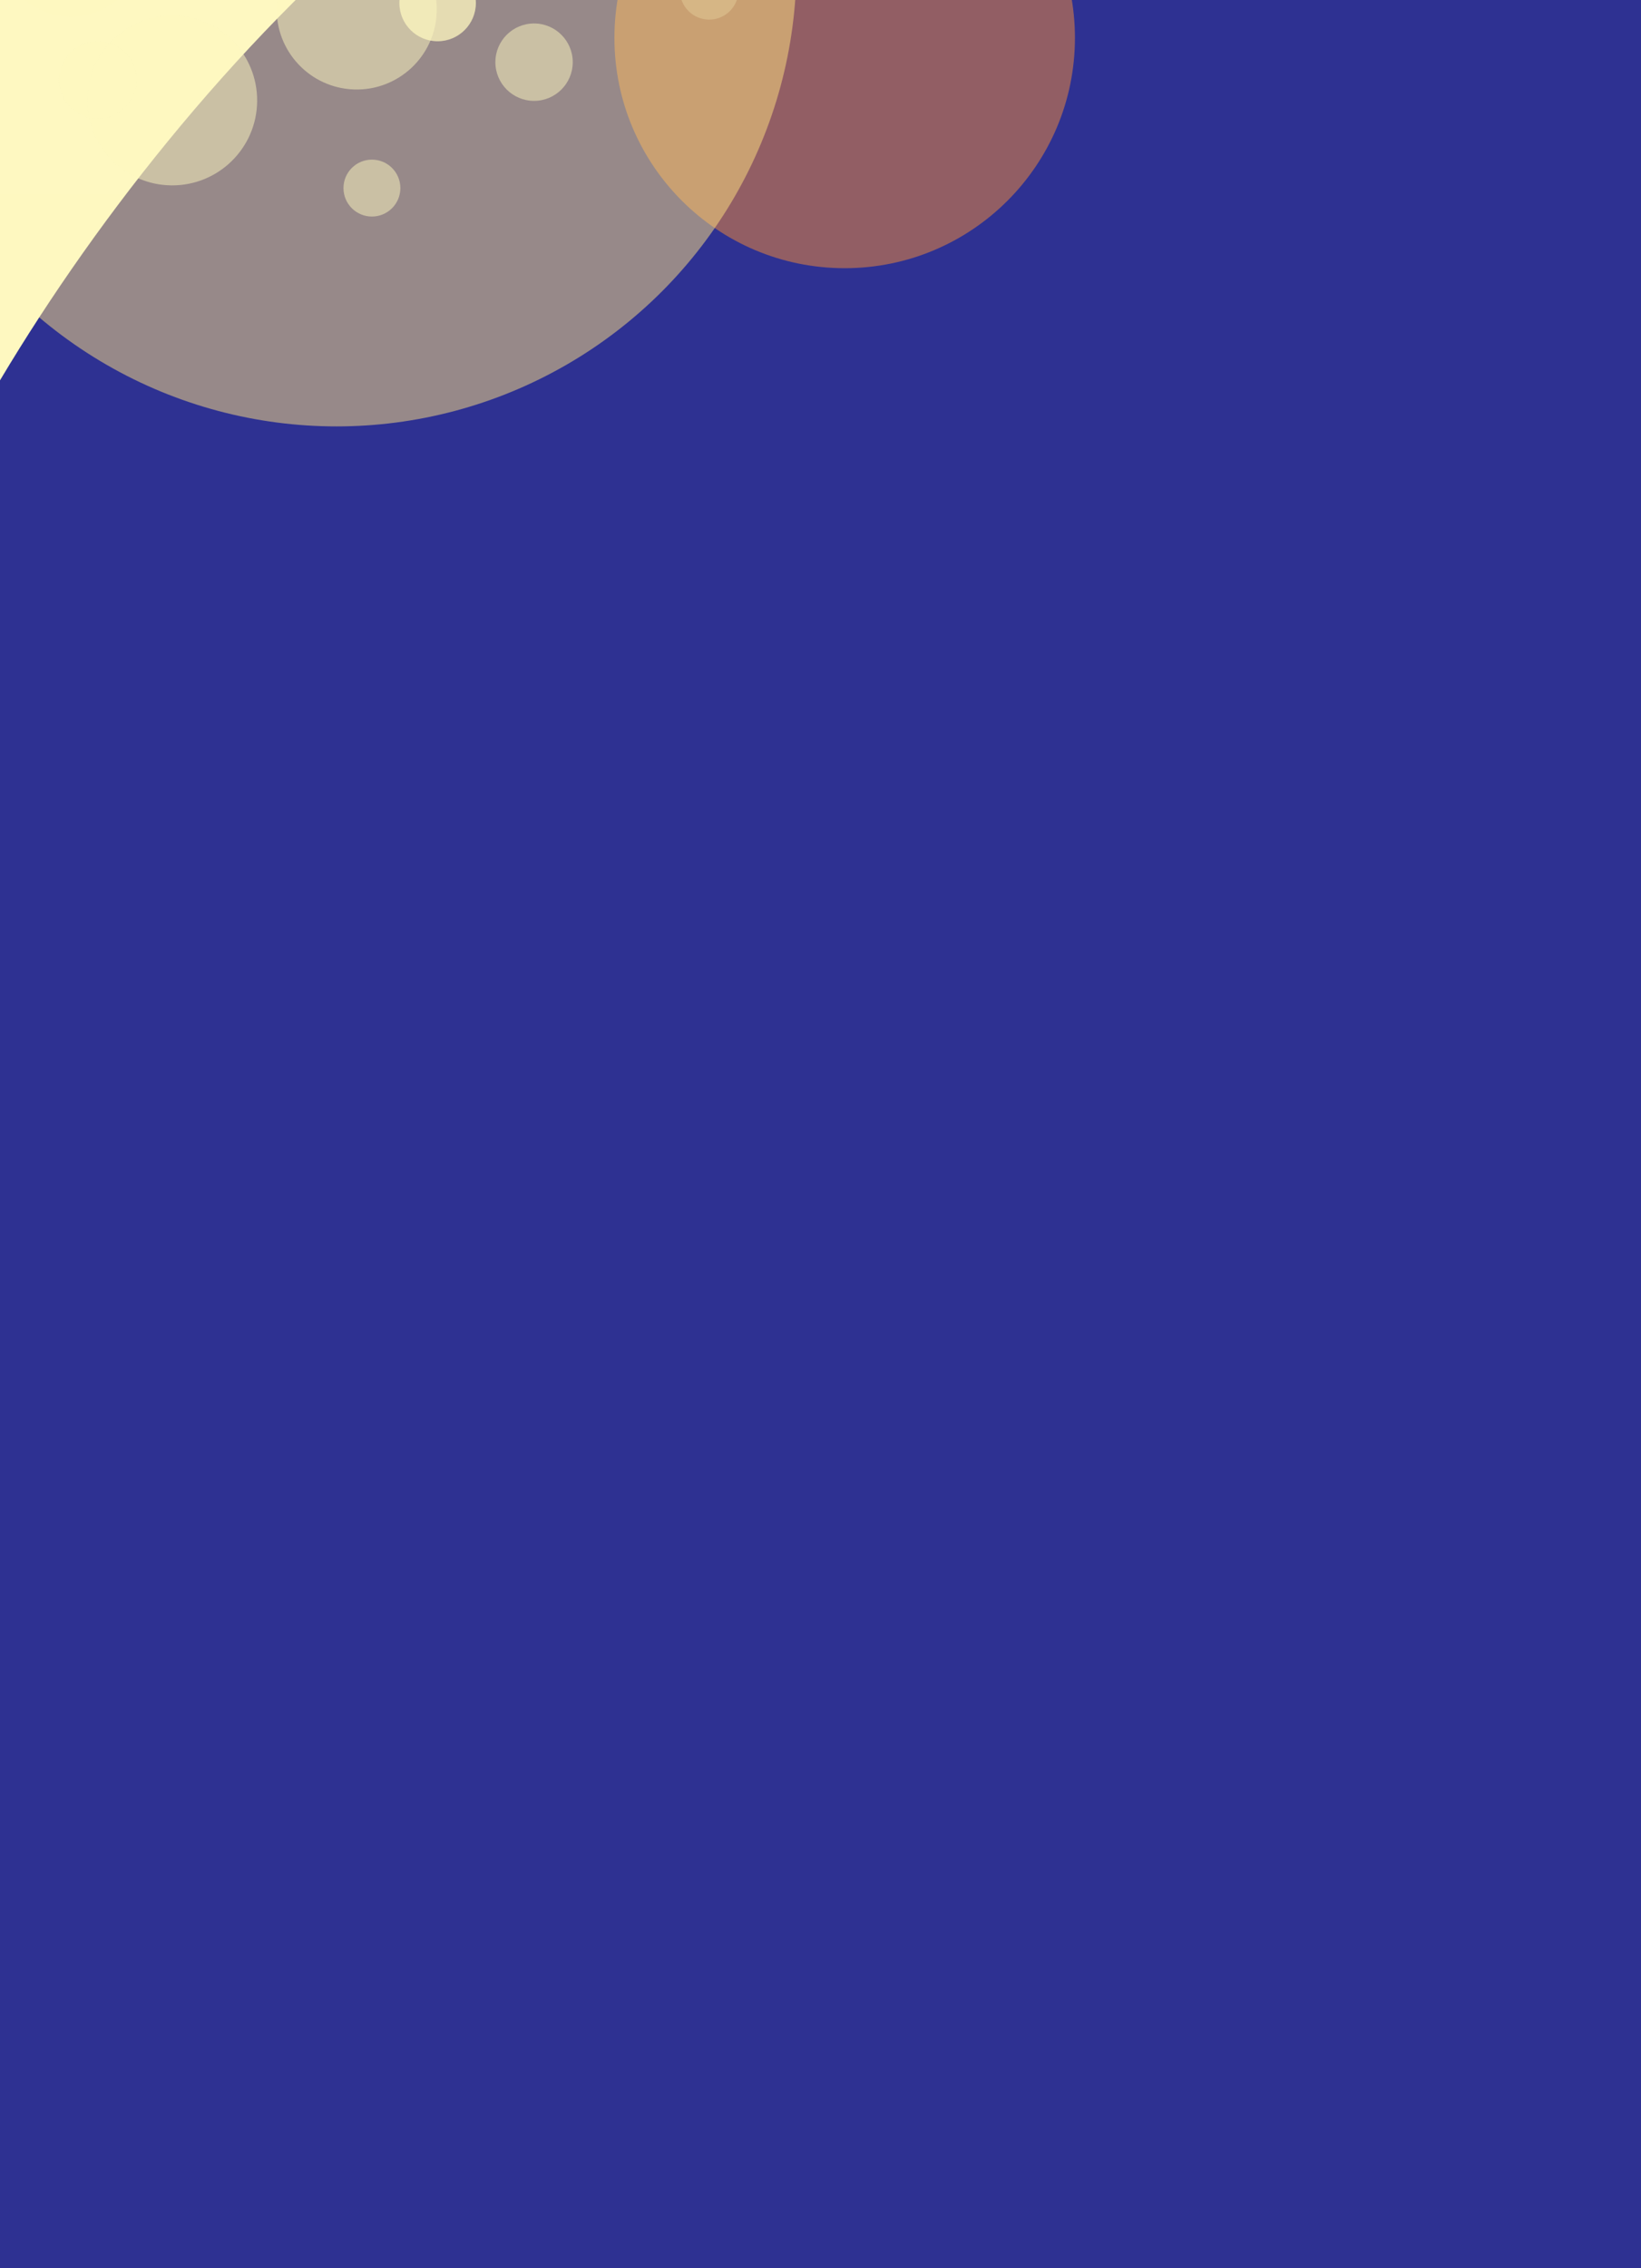 <?xml version="1.0" encoding="utf-8"?>
<!-- Generator: Adobe Illustrator 22.0.1, SVG Export Plug-In . SVG Version: 6.00 Build 0)  -->
<svg version="1.1" id="Layer_1" xmlns="http://www.w3.org/2000/svg" xmlns:xlink="http://www.w3.org/1999/xlink" x="0px" y="0px"
	 viewBox="0 0 1153.8 1594.2" style="enable-background:new 0 0 1153.8 1594.2;" xml:space="preserve">
<rect x="0" y="0" width="1153.8" height="1594.2" fill="#333333" stroke="none"/>
<style type="text/css">
	.st0{fill:#50C6DF;}
	.st1{opacity:0.5;fill:#50C6DF;enable-background:new    ;}
	.st2{fill:#2E3192;}
	.st3{clip-path:url(#SVGID_2_);}
	.st4{fill:url(#SVGID_3_);}
	.st5{fill:url(#SVGID_4_);}
	.st6{opacity:0.5;fill:#2E3192;enable-background:new    ;}
	.st7{opacity:0.5;fill:url(#SVGID_5_);enable-background:new    ;}
	.st8{opacity:0.3;}
	.st9{fill:#FEF8C0;}
	.st10{fill:#FFE381;}
	.st11{fill:#F78D36;}
	.st12{opacity:0.75;fill:#2E3192;enable-background:new    ;}
	.st13{opacity:0.5;fill:url(#SVGID_6_);enable-background:new    ;}
	.st14{opacity:0.5;fill:url(#SVGID_7_);enable-background:new    ;}
	.st15{fill:url(#SVGID_8_);stroke:#FFE381;stroke-width:2.7;stroke-miterlimit:10;}
	.st16{clip-path:url(#SVGID_10_);}
	.st17{fill:url(#SVGID_11_);}
	.st18{opacity:0.5;fill:#F78D36;enable-background:new    ;}
	.st19{opacity:0.5;fill:#FFE381;enable-background:new    ;}
	.st20{opacity:0.85;fill:url(#SVGID_12_);enable-background:new    ;}
	.st21{fill:url(#SVGID_13_);}
	.st22{fill:url(#SVGID_14_);}
	.st23{opacity:0.25;fill:#FEF8C0;enable-background:new    ;}
	.st24{opacity:0.75;fill:#FEF8C0;enable-background:new    ;}
	.st25{opacity:0.5;fill:#FEF8C0;enable-background:new    ;}
	.st26{fill:none;}
	.st27{opacity:0.3;fill:url(#background_30_1_);enable-background:new    ;}
	.st28{fill:url(#SVGID_15_);}
	.st29{fill:url(#SVGID_16_);}
	.st30{opacity:0.5;fill:url(#SVGID_17_);enable-background:new    ;}
	.st31{fill:url(#SVGID_18_);}
</style>
<rect x="-6" y="3907.5" class="st0" width="1162.6" height="1158"/>
<path class="st1" d="M1156.6,3651.4c0,82.9-228.2-0.5-307.1,25.1c-48.7,15.8-139.7,88.5-188.1,105.1
	c-50.7,17.4-57.4,23.9-108.9,38.8c-46,13.3-216.9,57.2-262.8,70.8c-57,16.9-275.8,13.2-301.3,66.9
	c-23.6,49.8,134.2,122.7,182.5,149.4c69.5,38.4,239.9-16.1,317.6,0c55,11.4,152.1,74.6,206.4,89.1c105.4,28.1,461.4,49.5,461.4,49.5
	"/>
<rect x="-6" y="-2467.5" class="st0" width="1162.6" height="1179.2"/>
<path class="st2" d="M435.6-2463.7c312.8,0,587.9,160.1,720.9,393.9v-1062.7H-6v788.2C121.1-2419.7,271.7-2463.7,435.6-2463.7z"/>
<g>
	<g>
		<g>
			<defs>
				<rect id="SVGID_1_" x="-6" y="2139.5" width="1162.6" height="1822.1"/>
			</defs>
			<clipPath id="SVGID_2_">
				<use xlink:href="#SVGID_1_"  style="overflow:visible;"/>
			</clipPath>
			<g class="st3">
				
					<linearGradient id="SVGID_3_" gradientUnits="userSpaceOnUse" x1="593.929" y1="-45.995" x2="593.929" y2="-2028.627" gradientTransform="matrix(0.846 0 0 -0.846 72.599 2232.269)">
					<stop  offset="0" style="stop-color:#FEF8C0;stop-opacity:0"/>
					<stop  offset="2.000000e-02" style="stop-color:#FEF8C0;stop-opacity:5.000000e-02"/>
					<stop  offset="9.000000e-02" style="stop-color:#FEF8C0;stop-opacity:0.27"/>
					<stop  offset="0.17" style="stop-color:#FEF8C0;stop-opacity:0.47"/>
					<stop  offset="0.25" style="stop-color:#FEF8C0;stop-opacity:0.63"/>
					<stop  offset="0.33" style="stop-color:#FEF8C0;stop-opacity:0.76"/>
					<stop  offset="0.41" style="stop-color:#FEF8C0;stop-opacity:0.87"/>
					<stop  offset="0.49" style="stop-color:#FEF8C0;stop-opacity:0.94"/>
					<stop  offset="0.57" style="stop-color:#FEF8C0;stop-opacity:0.99"/>
					<stop  offset="0.67" style="stop-color:#FEF8C0"/>
				</linearGradient>
				<rect x="-6" y="2271.2" class="st4" width="1162.6" height="1678.1"/>
				
					<linearGradient id="SVGID_4_" gradientUnits="userSpaceOnUse" x1="593.929" y1="-45.995" x2="593.929" y2="-2246.373" gradientTransform="matrix(0.846 0 0 -0.846 72.599 2232.269)">
					<stop  offset="0" style="stop-color:#FEF8C0;stop-opacity:0"/>
					<stop  offset="0" style="stop-color:#FEF8C0;stop-opacity:0"/>
					<stop  offset="8.000000e-02" style="stop-color:#FEF8C0;stop-opacity:0.23"/>
					<stop  offset="0.16" style="stop-color:#FEF8C0;stop-opacity:0.44"/>
					<stop  offset="0.25" style="stop-color:#FEF8C0;stop-opacity:0.61"/>
					<stop  offset="0.33" style="stop-color:#FEF8C0;stop-opacity:0.75"/>
					<stop  offset="0.41" style="stop-color:#FEF8C0;stop-opacity:0.86"/>
					<stop  offset="0.5" style="stop-color:#FEF8C0;stop-opacity:0.94"/>
					<stop  offset="0.58" style="stop-color:#FEF8C0;stop-opacity:0.98"/>
					<stop  offset="0.67" style="stop-color:#FEF8C0"/>
					<stop  offset="1" style="stop-color:#F78D36"/>
				</linearGradient>
				<rect x="-6" y="2271.2" class="st5" width="1162.6" height="1862.4"/>
			</g>
		</g>
	</g>
</g>
<path class="st2" d="M1156.5,2165V-306.5H-6v2963.1c0,0,406.5-21.7,511.8-49.8c54.3-14.5,151.4-77.7,206.4-89.1
	c77.8-16.1,338.2,29.9,401.4-18.3C1213.4,2423.2,1195.5,2126,1156.5,2165z"/>
<g id="background_details_1_">
	<path class="st6" d="M859.4-1705.2c-45.9-13.6-216.8-57.6-262.8-70.8c-51.5-14.9-58.2-21.4-108.9-38.8
		c-48.4-16.6-139.4-89.3-188.1-105.1c-62.9-20.4-235.7,28.4-303.1,7.1v586.8c77.7-5.4,447.4-31.8,541.5-56.9
		c54.3-14.5,151.4-77.7,206.4-89.1c77.8-16.1,257.4,38.4,327,0c22.9-12.6,55.5-47.6,81.3-86.3V-1697
		C1075.6-1715.6,905.5-1691.5,859.4-1705.2z"/>
</g>
<title>spheregoblin</title>
<g id="background_details_7_">
	
		<linearGradient id="SVGID_5_" gradientUnits="userSpaceOnUse" x1="-92.035" y1="4609.782" x2="1275.876" y2="4609.782" gradientTransform="matrix(0.846 0 0 -0.846 72.599 2232.269)">
		<stop  offset="0" style="stop-color:#50C6DF"/>
		<stop  offset="1.000000e-02" style="stop-color:#50C4DE"/>
		<stop  offset="0.25" style="stop-color:#4490C3"/>
		<stop  offset="0.48" style="stop-color:#3A67AE"/>
		<stop  offset="0.69" style="stop-color:#34499F"/>
		<stop  offset="0.87" style="stop-color:#2F3795"/>
		<stop  offset="1" style="stop-color:#2E3192"/>
	</linearGradient>
	<path class="st7" d="M1152.5-1734.9c-84-9.9-226.4,8.5-268-3.8c-45.9-13.6-126.2-70.5-172.2-83.8c-18.6-5.4-45-7.7-73.4-9.2
		c7.2-7.3,11-13.8,9.1-16.2c-2.6-3.2-14.7,2.2-27,12.1c-1.2,1-2.4,2-3.6,3c-8.5-0.4-17.1-0.8-25.6-1.2c4.5-5.2,8.2-10.9,11.3-17
		c7.3-14,10.2-27,6.5-28.9c-3.6-1.9-12.6,7.9-19.8,22c-4.8,9.2-7.7,17.9-8.1,23.4c-6.2-0.3-12.3-0.7-18.2-1.2
		c2.6-6,4.4-12.3,5.6-18.8c2.9-15.5,2-28.8-2.1-29.5c-4.1-0.8-9.7,11.2-12.7,26.8c-1.5,7.9-2,15.2-1.5,20.6
		c-9.3-0.8-18.1-1.9-26.3-3.1c-0.7-5.3-1.9-10.6-3.6-15.7c-4.7-15.1-11.8-26.3-15.7-25.1c-4,1.2-3.3,14.5,1.4,29.6
		c0.9,2.9,1.9,5.7,3,8.3c-4.2-1-8.4-2.1-12.5-3.5c-48.4-16.6-125.7-91.6-174.4-107.4c-76.7-24.9-317.1,53.3-330-18.8l1.8,605.7
		c0,0,461.3-21.8,566.7-49.9c54.2-14.5,168.2-101.3,223-89.1c147,32.8,302.2,4.4,310.2,0c15.8-8.7,36.4-28.2,56.1-52.3V-1734.9z"/>
</g>
<g id="About_Page">
	<g id="grass_shadow">
		<g id="clump_3">
			<g class="st8">
				
					<ellipse transform="matrix(0.805 -0.593 0.593 0.805 1109.004 -279.32)" class="st2" cx="129.6" cy="-1826.6" rx="6.1" ry="23.3"/>
			</g>
			<g class="st8">
				
					<ellipse transform="matrix(0.261 -0.965 0.965 0.261 1828.344 -1158.203)" class="st2" cx="157.9" cy="-1773" rx="7.5" ry="28.6"/>
			</g>
			
				<ellipse transform="matrix(0.242 -0.97 0.97 0.242 1810.733 -1136.471)" class="st2" cx="178.1" cy="-1727" rx="5" ry="18.9"/>
			<g class="st8">
				
					<ellipse transform="matrix(0.886 -0.464 0.464 0.886 873.95 -142.916)" class="st2" cx="146.3" cy="-1849.1" rx="7.5" ry="28.6"/>
			</g>
			
				<ellipse transform="matrix(0.42 -0.908 0.908 0.42 1682.763 -853.119)" class="st2" cx="174.1" cy="-1742.8" rx="7.5" ry="28.6"/>
			<g class="st8">
				
					<ellipse transform="matrix(0.683 -0.731 0.731 0.683 1428.547 -386.209)" class="st2" cx="269.5" cy="-1838.3" rx="28.6" ry="7.5"/>
			</g>
			
				<ellipse transform="matrix(0.826 -0.563 0.563 0.826 1020.951 -163.913)" class="st2" cx="244.7" cy="-1737.3" rx="28.6" ry="7.5"/>
		</g>
		<g id="clump_2">
			
				<ellipse transform="matrix(0.166 -0.986 0.986 0.166 2009.374 -1342.835)" class="st2" cx="210.6" cy="-1859.7" rx="28.3" ry="7.1"/>
			
				<ellipse transform="matrix(0.419 -0.908 0.908 0.419 1813.999 -875.849)" class="st2" cx="222.9" cy="-1854.9" rx="21.9" ry="5.5"/>
			
				<ellipse transform="matrix(0.655 -0.756 0.756 0.655 1491.215 -460.641)" class="st2" cx="241.4" cy="-1862.5" rx="28.3" ry="7.1"/>
			
				<ellipse transform="matrix(0.614 -0.789 0.789 0.614 1544.798 -507.002)" class="st2" cx="253.7" cy="-1833.9" rx="28.3" ry="7.1"/>
			
				<ellipse transform="matrix(0.709 -0.706 0.706 0.709 1359.362 -343.049)" class="st2" cx="264.4" cy="-1817" rx="21.9" ry="5.5"/>
			
				<ellipse transform="matrix(0.877 -0.481 0.481 0.877 909.019 -87.114)" class="st2" cx="284.5" cy="-1817.7" rx="28.3" ry="7.1"/>
		</g>
		<g id="clump_1">
			
				<ellipse transform="matrix(0.401 -0.916 0.916 0.401 1715.368 -984.174)" class="st2" cx="105.6" cy="-1803" rx="7.1" ry="28.3"/>
			
				<ellipse transform="matrix(0.626 -0.78 0.78 0.626 1456.51 -589.479)" class="st2" cx="113.4" cy="-1813.9" rx="5.5" ry="21.9"/>
			
				<ellipse transform="matrix(0.821 -0.571 0.571 0.821 1064.006 -267.997)" class="st2" cx="104.5" cy="-1831.3" rx="7.1" ry="28.3"/>
			
				<ellipse transform="matrix(0.787 -0.617 0.617 0.787 1163.545 -304.109)" class="st2" cx="140.9" cy="-1838.8" rx="7.1" ry="28.3"/>
			
				<ellipse transform="matrix(0.859 -0.513 0.513 0.859 968.704 -178.994)" class="st2" cx="160" cy="-1844.9" rx="5.5" ry="21.9"/>
			
				<ellipse transform="matrix(0.967 -0.254 0.254 0.967 478.836 -19.418)" class="st2" cx="164.2" cy="-1864.7" rx="7.1" ry="28.3"/>
		</g>
		<path class="st6" d="M296.7-1746.3c1.8,23.9-20.6,46-39.2,56.2c-61.4,33.7-162.8-17-163.6-56.2c-0.6-28.9,53.5-59.5,101.4-59.8
			C238.7-1806.4,293.9-1781.8,296.7-1746.3z"/>
	</g>
	<g id="pyramid_goblin">
		<path class="st9" d="M259.5-1798c0,0,5.9-31.8,5.3-41.6c-0.3-5.9-9-18.8-20.3-18.8s-104.7,22.2-117.9,30.9s-12.4,21.6-8.7,26.4
			c7.7,9.8,28.4,21.8,44.2,25.8C199.5-1766.1,259.5-1798,259.5-1798"/>
		<path class="st9" d="M269.2-1740.2c-9.4,0-10.8-10.9-20.3-7.2c-13.1,5.1-5.2,15.5-11.3,26.8c-3.3,6.1-20.2,15.8-32.4,9.4
			c-19.7-10.3-42.6-49.7-50.5-92.3c-7.9-42.5,20-58.8,20-58.8s8.4-6.6,2.4-28.5c-1-3.3-1.6-6.6-2.1-10l4.4,2.3l0.6-5.6
			c1.9,3.4,4.1,6.6,6.6,9.7c12.5,16,3.6,24.8,3.6,24.8c32.7-5,58.6,40.1,71.6,62.6c0.7,1.3,1.4,2.4,2,3.5l0,0
			c0.8,1.4,1.6,2.7,2.3,3.8l1,0.3c14.3,4.2,13.5,6.8,27.1,38.1C297.6-1753.3,278.6-1740.2,269.2-1740.2z"/>
		<path class="st10" d="M227.1-1855.7c0,0,26.4,5,34.3,48C253.7-1821.3,242-1842.1,227.1-1855.7"/>
		<path class="st10" d="M157.4-1791.4c-1-4-1.9-8-2.6-12c-2.7-14.6-1.2-26.1,1.9-34.9c0,0-11.3,7-10.2,24.5
			c0.8,13.6,11.4,24.5,11.4,24.5"/>
		<path class="st10" d="M267.1-1799.3c-0.2,0.4-0.7,0.7-1.1,0.6c-23.2-3.9-50-0.4-69.5,12.5c-0.5,0.3-1.2,0.1-1.4-0.4
			c-0.2-0.4-0.1-0.9,0.2-1.3c17.9-14.7,53-27.1,68.7-15.4l0,0c0.8,1.4,1.6,2.7,2.3,3.8L267.1-1799.3z"/>
		
			<ellipse transform="matrix(0.953 -0.304 0.304 0.953 535.232 -15.43)" class="st10" cx="218.1" cy="-1725.5" rx="17.8" ry="10.7"/>
		<path class="st10" d="M266.1-1799.5c3.9,1,7.7,2.6,11.1,4.8c8.3,5.4,10.8,19.3,17,33.6c3.4,7.9-15.6,21-25,21s-10.8-10.9-20.3-7.2
			c-2.5,0.8-4.7,2.4-6.3,4.5c-1.3,2-2,4.2-2,6.6c-0.2,0-3.8-20.7,6.2-40.7C251.4-1785.9,258-1793.6,266.1-1799.5z"/>
		<path class="st2" d="M211.8-1831.4c1.2,1,2.5,1.7,4,2.1c2.2,0.7,4.6-0.4,5.5-2.5c0.7-1.4,1-2.9,1-4.4c1.5,1.3,2.2,3.2,2,5.2
			c-0.1,1.1-0.5,2.1-1.1,3c-0.6,0.9-1.5,1.7-2.5,2.1c-2,0.9-4.4,0.7-6.2-0.6C212.8-1827.6,211.8-1829.4,211.8-1831.4z"/>
		<path class="st2" d="M185.8-1823.9c1.2,1,2.5,1.7,4,2.1c2.2,0.7,4.6-0.4,5.5-2.5c0.7-1.4,1-2.9,1-4.4c1.5,1.3,2.2,3.2,2,5.2
			c-0.1,1.1-0.5,2.1-1.1,2.9c-0.6,0.9-1.5,1.7-2.5,2.1c-2,0.9-4.4,0.7-6.2-0.6C186.8-1820.2,185.8-1822,185.8-1823.9z"/>
		<polygon class="st9" points="135.4,-1923.5 164.4,-1924.6 182.6,-1948.9 152.7,-1947.8 		"/>
		<polyline class="st10" points="177.7,-1901.5 164.4,-1924.6 135.4,-1923.5 		"/>
		<polyline class="st11" points="182.6,-1948.9 164.4,-1924.6 177.7,-1901.5 		"/>
	</g>
	<g id="log">
		<g id="log-2">
			<path class="st2" d="M495.5-1718.2c-34.7,6.3-71.5-1.4-105.6,6.3c-16.1,3.6-31,18.7-46.6,21.4c-8.1,1.4-17.2-4.9-25.5-4
				c-8.6,0.9-19.6,8.8-27.4,12.8c-17.4-7-26.7-33.1-30.3-49.8c-4-18.3-1.7-44.2,10.3-60.3c27.7-1.8,50.1-13.4,78-14.3
				c22.1-0.7,20.2-5.5,38.3-10.8c12.3-3.6,24.8-0.3,37.2-3.6c17.8-4.8,22.4-19.4,44-11.5c13.4,4.9,15.3,14,21.2,24.9
				C504.3-1778,499.4-1750.2,495.5-1718.2z"/>
			<path class="st11" d="M290.4-1681.8c-35.9-11.8-49.3-84.2-20.1-110C299.7-1766.2,327.1-1708.9,290.4-1681.8z"/>
			<path class="st10" d="M292-1741c-1.2,12.6,2.8,24.4-5.6,35.1c-12.5-9.1-26.2-29.5-22-46.6C270.3-1776.6,288.4-1760.4,292-1741z"
				/>
		</g>
		<g id="whorls">
			<path class="st0" d="M296.9-1784.9c7.7,1,15.2,2.2,22.6,3.3c3.7,0.6,7.4,1.1,11.1,1.6c3.7,0.4,7.4,1,11.1,1.5s7.4,1.2,11.1,1.6
				s7.5,0.5,11.3,0.2c7.5-0.6,14.6-3.2,20.8-7.4c0.8-0.5,1.4-1.1,2.2-1.7l2.2-1.8c0.8-0.6,1.5-1.3,2.4-1.8l2.5-1.7
				c3.3-2.2,6.8-4.1,10.5-5.7c3.6-1.6,7.3-3.1,11.1-4.3c3.7-1.2,7.6-2.2,11.4-3c3.9-0.7,7.7-1.3,11.6-1.6s7.8-0.5,11.7-0.5
				c3.9,0,7.8,0.2,11.7,0.6c3.9,0.3,7.7,1,11.5,1.9l-0.1,0.8c-15.2,2-30.2,4.2-44.6,7.5c-3.6,0.8-7.2,1.7-10.8,2.6
				c-3.6,0.9-7.1,2-10.6,3.2c-3.5,1.2-6.8,2.7-10.2,4.2c-1.7,0.8-3.3,1.6-4.9,2.5l-1.2,0.6l-1.4,0.7c-0.9,0.4-1.8,1-2.7,1.3
				l-2.8,1.2l-2.8,1c-0.9,0.4-1.9,0.6-2.8,0.8l-1.4,0.4c-0.5,0.1-0.9,0.2-1.4,0.4c-3.8,1-7.6,1.7-11.4,2.4
				c-3.8,0.7-7.7,1.3-11.6,1.8s-7.8,0.8-11.8,0.8c-3.9,0-7.8-0.4-11.7-1.1c-7.7-1.3-15.2-3.4-22.4-6.3c-3.6-1.4-7.1-3.2-10.5-5.2
				L296.9-1784.9z"/>
			<path class="st0" d="M475.3-1816.2c-6.6,1.4-13.1,2.4-19.6,3.4c-3.2,0.4-6.5,0.9-9.7,1.3c-3.2,0.4-6.4,0.9-9.7,1.3
				c-3.2,0.3-6.5,0.6-9.7,0.8c-3.3,0.3-6.5,0.5-9.8,1c-6.5,0.9-12.7,3.1-18.3,6.4c-5.8,3.5-11.8,6.9-18.1,9.2
				c-3.2,1.1-6.4,2.1-9.6,3.1c-3.2,0.9-6.5,1.8-9.8,2.4c-6.6,1.2-13.2,2-19.9,2.2c-6.7,0.3-13.4-0.1-20.1-1l-0.1-0.8
				c6.4-2,12.9-3.6,19.3-5.1c6.4-1.5,12.8-2.9,19.1-4.1c6.4-1.2,12.8-2.2,19.1-3.7c3.1-0.7,6.3-1.3,9.5-2.1c3.2-0.7,6.3-1.6,9.3-2.8
				c6.2-2.7,12.5-4.8,18.8-7.1s12.7-4.6,19.3-5.7c3.3-0.6,6.6-0.9,10-1.1c3.3-0.2,6.7-0.3,10-0.3s6.7,0.2,10,0.5
				c3.4,0.3,6.7,0.8,10,1.5L475.3-1816.2z"/>
			<path class="st0" d="M312.5-1754.3c3.9-1,7.9-1.8,11.8-2.6l5.9-1.2l5.9-1c2-0.3,3.9-0.8,5.9-1.3c1.9-0.4,3.9-0.6,5.9-0.5
				s4.1,0.3,6.1,0.8c2.1,0.4,4.2,1.1,6.2,2.1l0.1,0.8c-1.8,1.2-3.7,2.3-5.8,3c-1.9,0.7-3.9,1.3-5.9,1.7c-1.9,0.4-3.9,0.5-5.9,0.4
				s-4-0.3-6-0.3l-6-0.1l-6-0.2c-4-0.2-8-0.4-12-0.7L312.5-1754.3z"/>
			<path class="st0" d="M411.1-1773.5c0.2-1.3,0.9-2.5,1.9-3.3c0.9-0.8,1.9-1.6,3-2.3c1-0.7,2.1-1.3,3.2-1.8s2.2-1.1,3.3-1.6
				c4.5-2.1,9.3-3.7,14.1-4.7c2.5-0.5,4.9-0.8,7.4-1.1c2.6-0.2,5.2-0.2,7.8,0c1.4,0.1,2.8,0.4,4.1,0.8c1.7,0.5,3.2,1.4,4.4,2.7
				c0.7,0.8,1.2,1.8,1.5,2.8c0.2,0.9,0.3,1.9,0.3,2.8c-0.1,1.6-0.5,3.1-1.1,4.6c-0.5,1.3-1.2,2.6-1.9,3.8c-0.7,1.2-1.5,2.3-2.4,3.4
				c-1.7,2.1-3.7,4.1-5.8,5.8c-1.1,0.8-2.3,1.6-3.5,2.3c-1.2,0.7-2.5,1.3-3.9,1.8c-1.3,0.5-2.7,0.9-4.1,1.1
				c-1.4,0.2-2.8,0.4-4.2,0.4c-2.8,0-5.6-0.5-8.2-1.4c-2.5-0.9-4.9-2.2-7.1-3.8c-2.1-1.5-4-3.3-5.7-5.3c-0.8-1-1.6-2-2.2-3.2
				C411.3-1770.8,411-1772.2,411.1-1773.5z M411.9-1773.5c0,0.5,0.1,1.1,0.3,1.6c0.2,0.5,0.5,1,0.8,1.4c0.7,0.9,1.6,1.7,2.5,2.3
				c1.9,1.3,4.1,2.2,6.3,2.8c4.2,1,8.6,1.3,12.9,0.8c2-0.2,4-0.7,5.9-1.3c1.9-0.7,3.8-1.6,5.5-2.6c1.8-1.1,3.5-2.4,5-3.9
				c1.5-1.4,2.7-3.1,3.7-4.9c0.4-0.8,0.7-1.6,0.8-2.4c0-0.3,0-0.6,0-0.8c0-0.1,0-0.3-0.1-0.4c-0.5-0.5-1-0.9-1.7-1.1
				c-0.9-0.4-1.9-0.7-2.9-0.8c-2.2-0.4-4.5-0.6-6.8-0.6c-2.4,0-4.7,0.1-7,0.3c-4.8,0.4-9.5,1.1-14.2,2.2c-2.3,0.6-4.6,1.4-6.7,2.5
				c-1.1,0.6-2,1.2-2.9,2.1C412.6-1775.6,412.1-1774.6,411.9-1773.5L411.9-1773.5z"/>
		</g>
		<g id="mushrooms">
			<path class="st11" d="M433.9-1725c1.4,6.1,17.6,5.6,34.6,1.8c17-3.9,21.3-8,19.9-14.2c-1.4-6.2-8.9-16-25.9-12.1
				S432.5-1731.1,433.9-1725z"/>
			<path class="st11" d="M468.9-1759.5c2.8,5.8,17,8.8,28.6,3.4c11.5-5.4,19.5-19.1,16.8-24.9c-2.8-5.8-14.4,0-26,5.5
				C476.7-1770.1,466.2-1765.4,468.9-1759.5z"/>
			<path class="st11" d="M411.3-1739.9c1.2,4,8.8,6.1,16.4,3.7c7.6-2.3,11.8-7.9,10.5-12c-1.2-4-7.8-6.3-15.4-4
				C415.3-1749.7,410-1743.9,411.3-1739.9z"/>
			<path class="st11" d="M391.6-1728.1c0.4,2.4,4.5,4.2,9,3.5c4.5-0.7,7.3-3.5,6.9-5.9s-3.9-4.2-8.4-3.5
				C394.7-1733.4,391.2-1730.5,391.6-1728.1z"/>
			<path class="st11" d="M377.3-1734.5c0.3,1.8,2.4,3.3,5.8,2.8s4.9-2.5,4.6-4.4s-2-1.3-5.4-0.8S377-1736.4,377.3-1734.5z"/>
		</g>
		<path class="st11" d="M284.4-1739.2c0.3,1.2,0.6,2.4,1,3.7s0.6,2.6,0.8,4c0.1,1.5-0.2,3-0.8,4.3c-0.2,0.4-0.4,0.7-0.6,1
			c-0.3,0.3-0.6,0.7-0.9,0.9c-0.7,0.6-1.6,1-2.5,1.2c-0.9,0.2-1.8,0.1-2.6-0.2c-0.4-0.1-0.7-0.3-1.1-0.5c-0.3-0.2-0.6-0.4-0.9-0.7
			c-1-0.9-1.9-2-2.6-3.1c-1.4-2.1-2.7-4.4-3.8-6.8c-0.5-1.2-1-2.5-1.2-3.8c-0.3-1.4-0.3-2.8-0.2-4.2c0.1-1.5,0.5-3,1.2-4.4
			c0.2-0.4,0.4-0.7,0.7-1.1c0.3-0.4,0.6-0.7,0.9-1c0.7-0.7,1.6-1.2,2.6-1.4c1-0.2,2-0.2,2.9,0.1c0.4,0.1,0.9,0.3,1.3,0.5
			c0.4,0.2,0.7,0.4,1.1,0.7c1.2,0.9,2.1,2.1,2.8,3.5c0.5,1.2,1,2.5,1.3,3.8L284.4-1739.2z M284-1739.1c-0.3-1.2-0.9-2.3-1.6-3.3
			s-1.6-1.8-2.5-2.5c-0.8-0.6-1.7-1.2-2.6-1.6c-0.6-0.3-1.2-0.4-1.8-0.2c-0.6,0.2-1,0.7-1.3,1.2c-0.5,0.8-0.9,1.7-1.1,2.7
			c-0.4,2.2-0.5,4.5-0.4,6.8c0.1,1.2,0.4,2.4,0.8,3.5s1,2.2,1.8,3.1c0.7,0.9,1.7,1.5,2.8,1.9c0.8,0.3,1.7,0.3,2.4-0.1
			c0.6-0.4,1.1-0.9,1.5-1.5c0.6-0.9,1-1.8,1.4-2.8c0.5-1.1,0.8-2.3,0.9-3.5C284.4-1736.6,284.3-1737.9,284-1739.1z"/>
	</g>
</g>
<g id="background_details">
	<path class="st6" d="M-3.6-1572.4v246.3c77.7-5.4,447.4-31.8,541.5-56.9c54.3-14.5,151.4-77.7,206.4-89.1
		c77.8-16.1,257.4,38.4,327,0c21.3-11.8,54.4-60.6,81.3-108v-76C943-1577.1,4.7-1497.6-3.6-1572.4z"/>
</g>
<g id="background_details_2_">
	<path class="st12" d="M1172.4,3566c0,82.9-251.8-0.5-330.6,25.1c-48.7,15.8-139.7,88.5-188.1,105.1
		c-50.7,17.4-57.4,23.9-108.9,38.8c-46,13.3-374.8,70.5-430.4,70.8c-59.5,0.4-126.9-24.1-152.3,29.7
		c-23.6,49.8,69.1,160,117.3,186.6c69.5,38.4,323.7-16.1,401.4,0c55,11.4,152.1,74.6,206.4,89.1c105.4,28.1,464.5,49.7,464.5,49.7"
		/>
</g>
<g id="background_details_6_">
	
		<linearGradient id="SVGID_6_" gradientUnits="userSpaceOnUse" x1="-5265.786" y1="-1540.029" x2="-5265.136" y2="-1540.029" gradientTransform="matrix(-0.846 0 0 -0.846 -3309.5 2232.269)">
		<stop  offset="0" style="stop-color:#50C6DF"/>
		<stop  offset="1.000000e-02" style="stop-color:#50C4DE"/>
		<stop  offset="0.25" style="stop-color:#4490C3"/>
		<stop  offset="0.48" style="stop-color:#3A67AE"/>
		<stop  offset="0.69" style="stop-color:#34499F"/>
		<stop  offset="0.87" style="stop-color:#2F3795"/>
		<stop  offset="1" style="stop-color:#2E3192"/>
	</linearGradient>
	<path class="st13" d="M1146.7,3538.9l0.6-6.3C1147.3,3534.6,1147.1,3536.8,1146.7,3538.9z"/>
	
		<linearGradient id="SVGID_7_" gradientUnits="userSpaceOnUse" x1="-5284.853" y1="-1907.939" x2="-3831.068" y2="-1907.939" gradientTransform="matrix(-0.846 0 0 -0.846 -3309.5 2232.269)">
		<stop  offset="0" style="stop-color:#50C6DF"/>
		<stop  offset="1.000000e-02" style="stop-color:#50C4DE"/>
		<stop  offset="0.25" style="stop-color:#4490C3"/>
		<stop  offset="0.48" style="stop-color:#3A67AE"/>
		<stop  offset="0.69" style="stop-color:#34499F"/>
		<stop  offset="0.87" style="stop-color:#2F3795"/>
		<stop  offset="1" style="stop-color:#2E3192"/>
	</linearGradient>
	<path class="st14" d="M-63.1,3802.2c25.5-53.8,227.9-24.5,287.2-29.5c206.5-17.8,202.3-82.1,278.3-93.2c-7.2-7.3-11-13.8-9.1-16.2
		c2.6-3.2,14.7,2.2,27,12.1c1.2,1,2.4,2,3.6,3c8.5-0.4,17.1-0.8,25.6-1.2c-4.5-5.2-8.2-10.9-11.3-17c-7.3-14-10.2-27-6.5-28.9
		c3.6-1.9,12.6,7.9,19.8,22c4.8,9.2,7.7,17.9,8.1,23.4c6.2-0.3,12.3-0.7,18.2-1.2c-2.6-6-4.4-12.3-5.6-18.8
		c-2.9-15.5-2-28.8,2.1-29.5s9.7,11.2,12.7,26.8c1.5,7.9,2,15.2,1.5,20.6c9.3-0.8,18.1-1.9,26.3-3.1c0.7-5.3,1.9-10.6,3.6-15.7
		c4.7-15.1,11.8-26.3,15.7-25.1c4,1.2,3.3,14.5-1.4,29.6c-0.9,2.9-1.9,5.7-3,8.3c4.2-1,8.4-2.1,12.5-3.5
		c48.4-16.6,125.7-91.6,174.4-107.4c76.7-24.9,334.1,53.3,347-18.8l-3,616.5c0,0-383.9-22.3-489.3-50.4
		c-190.9-136.9-313.6-115.7-383.4-116.2c-79.4-0.6-164.3,38.4-233.9,0C5.9,3962.1-86.7,3852-63.1,3802.2z"/>
</g>
<g id="Partners">
	
		<linearGradient id="SVGID_8_" gradientUnits="userSpaceOnUse" x1="874.81" y1="-1779.487" x2="1036.94" y2="-1617.358" gradientTransform="matrix(0.846 0 0 -0.846 72.599 2232.269)">
		<stop  offset="0" style="stop-color:#FFE381"/>
		<stop  offset="5.000000e-02" style="stop-color:#FFE587"/>
		<stop  offset="0.26" style="stop-color:#FFEDA0"/>
		<stop  offset="0.49" style="stop-color:#FEF3B2"/>
		<stop  offset="0.72" style="stop-color:#FEF7BD"/>
		<stop  offset="1" style="stop-color:#FEF8C0"/>
	</linearGradient>
	<path class="st15" d="M891.2,3664.4c-7.8,0-22.6,18.1-22.6,34.2s8.2,34.5,41.4,37.7c11.2,1.1,61.7,23.2,97.4-27.1
		c23.7-33.3,19.7-68.9,6.8-95.3c-6-12.2-22.9-34.3-33.3-47.4c-10.2-12.7-30.1-21.8-46.6-27.5c-13.4-4.6-36.3-3.6-38.2-16
		c-1.2-7.7-9.5-14.4-18.8-15.9c0,0.4,0,0.8,0,1.3c0,1.5-0.1,3-0.4,4.5c14.1,7.6,11.7,32.8,5.8,39.2c-11.2,12.3-18.6,48.3-12.2,66
		C873.9,3634.7,881,3650.6,891.2,3664.4z"/>
	<path class="st10" d="M946.4,3675.3c-3.1,0.4-6.1,1.1-9.1,2.1c-2.9,0.9-5.8,2.2-8.5,3.7c-5.3,3-9.6,7.4-12.4,12.8
		c-1.3,2.7-2.3,5.6-2.9,8.5l-0.4,2.2c-0.1,0.8-0.2,1.5-0.3,2.3c-0.2,1.5-0.2,3-0.3,4.6c0,6.2,0.7,12.4,2,18.5c-0.5-1.5-1-3-1.5-4.5
		c-0.4-1.5-0.8-3-1.2-4.6c-0.4-1.5-0.6-3.1-0.8-4.7c-0.1-0.8-0.2-1.6-0.3-2.4s-0.2-1.6-0.2-2.4c-0.1-1.6-0.1-3.2,0-4.8
		c0.1-0.8,0.1-1.6,0.2-2.4l0.3-2.4c0.6-3.2,1.6-6.3,3-9.2c1.5-2.9,3.5-5.6,5.8-7.8c2.3-2.2,5-4.1,7.9-5.6c2.9-1.4,5.9-2.5,9-3.1
		C940,3675.4,943.2,3675.1,946.4,3675.3z"/>
	<path class="st2" d="M1162.9,3626.7c-22.6-0.9-42.2,6.2-56.7,20.5c0,0-39.2,39-99.1,39.2c-34.7,0.1-73.5-22.5-96.8-46.1
		c-2.9-2.9-7.6-3-10.5-0.1s-3,7.6-0.1,10.5c12,12.2,52.6,40.2,92.9,45.6c73.9,9.8,122-40.7,122-40.7c29.2-29.1,73.4-12.3,73.8-12.1
		l4.3-11C1183.2,3629.1,1173.1,3627.1,1162.9,3626.7z"/>
	<g>
		<g>
			<g>
				<defs>
					<path id="SVGID_9_" d="M451.1,3959.4c-55.5,0-101.8-2.1-138.4-6.2c-51.8-5.8-81.1-15.3-89.6-29c-3.4-5.2-3.5-11.9-0.4-17.2
						c8.5-15.2,40.6-23.5,66.4-23.5c21.7,0,36.7-9.8,44.7-29.1c6.5-15.6-0.3-37.3-4.1-59.5c-3.3-19.5-1.9-62.1-9.5-69.7l22.5,15.6
						c0,16-1.9,28.5,2,51.6c2.5,14.7,13.4,43,3.1,67.9c-10.4,25.2-30.8,38.6-58.8,38.6c-27.5,0-49.4,9.1-53.1,15.7
						c-0.5,0.5-0.5,1.3,0,1.8c2,3.3,23.7,27.9,215.1,27.9c35.5,0,76.7-0.8,124.8-2.8c97.3-4,173.5-16.6,226.5-37.3
						c41.5-16.3,68.5-37.4,80.3-62.8c21.2-45.6-12.8-83-16.6-100.6l13.7-5.3c3.8,11.4,11.4,18.4,18.4,37.9c9.3,26.2,8.8,52-1.7,74.4
						c-13.5,29.1-43.3,52.9-88.6,70.6c-54.5,21.4-132.3,34.3-231.4,38.3C530.7,3958.5,488.9,3959.4,451.1,3959.4z"/>
				</defs>
				<clipPath id="SVGID_10_">
					<use xlink:href="#SVGID_9_"  style="overflow:visible;"/>
				</clipPath>
				<g class="st16">
					
						<radialGradient id="SVGID_11_" cx="578.899" cy="-1902.209" r="302.095" gradientTransform="matrix(0.846 0 0 -0.846 72.599 2232.269)" gradientUnits="userSpaceOnUse">
						<stop  offset="0" style="stop-color:#50C6DF;stop-opacity:0.5"/>
						<stop  offset="0.37" style="stop-color:#3F79B7;stop-opacity:0.76"/>
						<stop  offset="0.74" style="stop-color:#32449C;stop-opacity:0.94"/>
						<stop  offset="1" style="stop-color:#2E3192"/>
					</radialGradient>
					<path class="st17" d="M451.1,3959.4c-55.5,0-101.8-2.1-138.4-6.2c-51.8-5.8-81.1-15.3-89.6-29c-3.4-5.2-3.5-11.9-0.4-17.2
						c8.5-15.2,40.6-23.5,66.4-23.5c21.7,0,36.7-9.8,44.7-29.1c6.5-15.6-0.3-37.3-4.1-59.5c-3.3-19.5-1.9-62.1-9.5-69.7l22.5,15.6
						c0,16-1.9,28.5,2,51.6c2.5,14.7,13.4,43,3.1,67.9c-10.4,25.2-30.8,38.6-58.8,38.6c-27.5,0-49.4,9.1-53.1,15.7
						c-0.5,0.5-0.5,1.3,0,1.8c2,3.3,23.7,27.9,215.1,27.9c35.5,0,76.7-0.8,124.8-2.8c97.3-4,173.5-16.6,226.5-37.3
						c41.5-16.3,68.5-37.4,80.3-62.8c21.2-45.6-12.8-83-16.6-100.6l13.7-5.3c3.8,11.4,11.4,18.4,18.4,37.9c9.3,26.2,8.8,52-1.7,74.4
						c-13.5,29.1-43.3,52.9-88.6,70.6c-54.5,21.4-132.3,34.3-231.4,38.3C530.7,3958.5,488.9,3959.4,451.1,3959.4z"/>
					<path class="st2" d="M451.1,3967.8c-55.5,0-101.8-2.1-138.4-6.2c-51.8-5.8-81.1-15.3-89.6-29c-3.4-5.2-3.5-11.9-0.4-17.2
						c8.5-15.2,40.6-23.5,66.4-23.5c21.7,0,36.7-9.8,44.7-29.1c6.5-15.6-0.3-37.3-4.1-59.5c-3.3-19.5-1.9-62.1-9.5-69.7l22.7,15.4
						c0,16-1.9,28.5,2,51.6c2.5,14.7,13.4,43,3.1,67.9c-10.4,25.2-30.8,38.5-58.8,38.5c-27.5,0-49.4,9.1-53.1,15.7
						c-0.5,0.5-0.5,1.3,0,1.8c2,3.3,23.7,27.9,215.1,27.9c35.5,0,76.7-0.8,124.8-2.8c97.3-4,173.5-16.6,226.5-37.3
						c41.5-16.3,68.5-37.4,80.3-62.8c21.2-45.6-12.8-83-16.6-100.6l13.7-5.3c3.8,11.4,11.4,18.4,18.4,37.9c9.3,26.2,8.8,52-1.7,74.4
						c-13.5,29.1-43.3,52.9-88.6,70.6c-54.5,21.4-132.3,34.3-231.4,38.3C530.7,3966.8,488.9,3967.8,451.1,3967.8z"/>
				</g>
			</g>
		</g>
	</g>
	<path class="st10" d="M880.2,3595.3c0,0,15.3,46.2-33.1,76.5c-13.5,11.5-4.1,37.9,6.6,34c6.3-2.3,46.4-27.4,49.5-57.8
		C904.2,3637.3,880.2,3595.3,880.2,3595.3z"/>
	
		<ellipse transform="matrix(0.91 -0.414 0.414 0.91 -1413.295 700.233)" class="st2" cx="909.3" cy="3611.5" rx="3.1" ry="7.1"/>
	
		<ellipse transform="matrix(0.91 -0.414 0.414 0.91 -1415.776 692.972)" class="st2" cx="891.3" cy="3613.6" rx="3.1" ry="7.1"/>
	<polygon class="st10" points="866.4,3649.8 841.6,3599.1 838.2,3609.1 806.1,3567.9 803.7,3578.4 776.1,3545.2 777.9,3576 
		806,3603.3 809.6,3586.9 842.1,3625.8 844.4,3616.9 	"/>
	<polygon class="st10" points="897.3,3638.3 893.2,3582 901.2,3588.9 908.3,3537.2 915.6,3545 922.7,3502.4 936.6,3530 
		926.1,3567.7 914.7,3555.3 906.2,3605.3 899.8,3598.8 	"/>
	<path class="st11" d="M905.1,3649.4c-0.9,0-1.9-0.4-2.5-1l-7.8-7.3c-1.4-1.5-1.3-3.9,0.2-5.3c1.4-1.3,3.5-1.3,4.9-0.2l7.8,7.3
		c1.5,1.4,1.6,3.8,0.2,5.3C907.1,3648.9,906.1,3649.4,905.1,3649.4L905.1,3649.4z"/>
	<path class="st10" d="M960.2,3577.9c3.1,3.7,5.8,7.6,8.1,11.8c1.2,2.1,2.2,4.3,3.2,6.5c0.5,1.1,0.8,2.3,1.3,3.4
		c0.4,1.1,0.8,2.3,1.1,3.5c1.4,4.8,2,9.7,2,14.6c-0.1,5-0.9,9.9-2.5,14.7c-3.2,9.5-9.2,17.7-16.4,24.2s-15.6,11.4-24.8,14.4
		c8.1-4.8,15.4-10.6,21.9-17.4c6.3-6.7,11.5-14.4,14.3-22.9c1.4-4.3,2.3-8.7,2.5-13.2s-0.1-9.1-1-13.5l-0.3-1.7
		c-0.1-0.6-0.3-1.1-0.4-1.7c-0.3-1.1-0.6-2.2-0.8-3.3c-0.7-2.2-1.4-4.4-2.3-6.6C964.4,3586.4,962.3,3582.2,960.2,3577.9z"/>
	<path class="st9" d="M935.5,3564.2c0,0,30.5,37.3-8,67.7s-4.2,43,4.6,39.2c17.4-7.5,63.9-39.2,28.2-93.2"/>
	<path class="st2" d="M872.6,3744.1c-3.3,0-6.2-2.2-7.2-5.4c-2.2-7.5-3.9-15.1-5.2-22.9c-3.2-18.5-3.9-37.4-2.1-56.1
		c0.4-4.1,4-7.1,8.1-6.8s7.1,4,6.8,8.1v0.1c-2.3,24.7,0,49.6,6.8,73.4c1.1,3.9-1.1,8.1-5.1,9.2
		C874,3743.9,873.3,3744.1,872.6,3744.1z"/>
	<path class="st11" d="M865.5,3664.2h-0.3c-2-0.2-3.6-2-3.4-4l0,0l0.9-10.6c0.2-2,2-3.6,4-3.4s3.6,2,3.4,4l0,0l-1,10.6
		C869,3662.7,867.4,3664.2,865.5,3664.2z"/>
	
		<ellipse transform="matrix(0.924 -0.383 0.383 0.924 -1278.121 591.629)" class="st11" cx="848.1" cy="3508.5" rx="26.7" ry="26.7"/>
	<path class="st10" d="M828.1,3511.3c-1.6,0-3-1.3-3-3c0-12.6,10.2-22.9,22.9-22.9l0,0c1.6,0.1,2.9,1.5,2.8,3.1
		c-0.1,1.5-1.3,2.7-2.8,2.8c-9.3,0-16.8,7.5-16.9,16.9C831.1,3509.9,829.8,3511.3,828.1,3511.3
		C828.2,3511.3,828.1,3511.3,828.1,3511.3z"/>
	<path class="st10" d="M944.3,3582.6c0,0,7.4,2.6,1.5,22.5c-3.3,10.6-9.7,20-18.4,26.8c-4.7,3.6-8.9,7.7-12.6,12.4
		c9.9-17,30.7-21.7,26.6-46.8C939.3,3583.9,944.3,3582.6,944.3,3582.6z"/>
	<path class="st2" d="M317.8,3716.2h30.5c5,0,9.1,4.1,9.1,9.1v1.5c0,5-4.1,9.1-9.1,9.1h-30.5c-5,0-9.1-4.1-9.1-9.1v-1.5
		C308.7,3720.3,312.8,3716.2,317.8,3716.2z"/>
	<path class="st2" d="M325.4,3729.9h19c2.9,0,5.3,2.4,5.3,5.3l0,0c0,2.9-2.4,5.3-5.3,5.3h-19c-2.9,0-5.3-2.4-5.3-5.3l0,0
		C320.1,3732.3,322.5,3729.9,325.4,3729.9z"/>
</g>
<g id="background_details_4_">
	<circle class="st18" cx="593.9" cy="26.6" r="161.9"/>
</g>
<g id="background_details_3_">
	<circle class="st19" cx="236.6" cy="-23.7" r="323.4"/>
</g>
<g id="background_details_5_">
	
		<linearGradient id="SVGID_12_" gradientUnits="userSpaceOnUse" x1="-27.139" y1="-138.476" x2="1473.321" y2="-138.476" gradientTransform="matrix(0.846 0 0 -0.846 72.599 2232.269)">
		<stop  offset="0" style="stop-color:#50C6DF"/>
		<stop  offset="0.29" style="stop-color:#4FC4DE"/>
		<stop  offset="0.45" style="stop-color:#4EBCDA"/>
		<stop  offset="0.58" style="stop-color:#4BAED3"/>
		<stop  offset="0.69" style="stop-color:#469AC8"/>
		<stop  offset="0.8" style="stop-color:#4081BB"/>
		<stop  offset="0.89" style="stop-color:#3962AB"/>
		<stop  offset="0.97" style="stop-color:#313E99"/>
		<stop  offset="1" style="stop-color:#2E3192"/>
	</linearGradient>
	<path class="st20" d="M-42.5,2398.1c163-89.9,709.4,156.9,1224.3-221.7c31.2-31.2-46.5,255.2-179.8,244.5
		c-189.7-15.2-301.4-42.3-468.2,77c-71,50.8-567.9,14.4-567.9,14.4S-134.5,2448.8-42.5,2398.1z"/>
	<path class="st1" d="M41.3,2281.7c179-6.1,444.1,151.6,628.4,72.4c-184.3,92.2-387-28.9-686.3,4.6
		C-197.9,2286.1,22.1,2282.3,41.3,2281.7z"/>
</g>
<g id="Schedule">
	<ellipse class="st6" cx="179.2" cy="2614.8" rx="185.9" ry="48.8"/>
	<path class="st10" d="M291.5,2518.7c11.7,30.9,78.1,90.4,23.7,106.3c-55.2,16.1-28.1-74.2-46.8-104.3
		C275.3,2520.2,284.8,2517.6,291.5,2518.7z"/>
	<path class="st10" d="M265.9,2649.9c55.4-3.2,34.8-96.6-16.8-75.2C218,2587.7,233.4,2651.8,265.9,2649.9"/>
	<path class="st9" d="M265.9,2649.9c2.4-0.2,4.7-0.7,7-1.3c2.3-0.6,4.5-1.4,6.6-2.5c4.2-2.1,7.9-5.1,10.7-8.8
		c2.8-3.7,4.8-8,5.8-12.5c1.1-4.5,1.4-9.2,1.1-13.8c-0.8-9.2-4-18.4-9.7-25.5c-2.8-3.6-6.3-6.6-10.3-8.8c-4-2.1-8.4-3.2-12.9-3.3
		c-2.3,0-4.5,0.2-6.8,0.6c-1.1,0.2-2.2,0.5-3.3,0.8s-2.2,0.7-3.3,1.1c-2.1,0.8-4.1,1.8-5.9,3.1c-0.5,0.3-0.8,0.7-1.3,1
		c-0.4,0.3-0.9,0.7-1.2,1.1l-1.1,1.2c-0.4,0.4-0.8,0.8-1.1,1.3c-2.8,3.6-4.7,7.8-5.6,12.3c-0.9,4.5-1.2,9.2-0.9,13.8
		c0.3,4.7,1.2,9.3,2.7,13.7c1.4,4.5,3.4,8.7,6.1,12.6c2.6,3.9,5.9,7.3,9.8,9.9C256.5,2648.5,261.2,2649.9,265.9,2649.9h-1.8
		c-0.6,0.1-1.2,0.1-1.8,0c-1.2,0-2.4-0.2-3.5-0.4c-0.6-0.1-1.2-0.2-1.8-0.4l-1.7-0.6l-0.8-0.3l-0.8-0.4l-1.7-0.8
		c-4.2-2.5-7.9-5.8-10.8-9.8c-5.7-8-9.3-17.4-10.2-27.2c-0.5-4.9-0.3-9.9,0.6-14.8c0.9-5,3-9.7,6-13.8c0.8-1,1.6-2,2.5-2.9
		c0.5-0.5,0.9-0.9,1.4-1.3s1-0.8,1.5-1.2l1.6-1.1l0.8-0.5c0.3-0.2,0.6-0.3,0.8-0.4c1.1-0.6,2.3-1.1,3.5-1.6c1.1-0.5,2.3-0.8,3.5-1.2
		c1.2-0.4,2.4-0.7,3.6-0.9c2.5-0.5,5-0.8,7.5-0.7c5.1,0.1,10.1,1.4,14.6,3.8c4.4,2.4,8.3,5.8,11.3,9.8s5.4,8.4,7,13.1
		s2.6,9.5,2.8,14.5c0.3,4.9-0.3,9.9-1.6,14.6c-1.3,4.8-3.6,9.2-6.8,13c-3.2,3.8-7.2,6.7-11.8,8.6c-2.2,0.9-4.6,1.6-6.9,2.1
		C270.8,2649.6,268.4,2649.9,265.9,2649.9z"/>
	<path class="st9" d="M142.3,2584.5c0,0,8.8,36.7,54.2,72.3c49.8,28.3,62.9-44.4,62.9-44.4s21.8-2.5,42.9-29.4
		c8.9-11.3,17.7-27.1,24.6-48.7c21.9-68.6-17.9-83.5-17.9-83.5c2-0.2,11.8-2.4,18.5-13.7c7.5-12.8-0.3-27.3-2.7-31.7
		c-1-1.9-2.2-3.8-3.6-5.5l-6.8,5.2l-6.7-1.5c0.3,4.1-0.3,8.2-1.6,12.1c-5.9,16.8-25.5,22.3-43.8,30c-45.2,19-79,50.4-95.2,73.2
		C157.5,2532.1,137.5,2561.3,142.3,2584.5z"/>
	<path class="st10" d="M207.6,2653.9c27.3,12.9,38.9-16.2,42.6-29.2c0.2-0.6-0.2-1.2-0.8-1.4c-0.4-0.1-0.9,0-1.2,0.4
		c-6.2,8.5-20.7,25-40.4,28c-0.6,0.1-1,0.7-0.9,1.3C207,2653.5,207.3,2653.8,207.6,2653.9z"/>
	<path class="st10" d="M195.3,2590.9c0.6,0.7,19.6,24.5,64,21.6c0,0,20.1,0.2,43-29.5c-7.5,5.8-15.8,10.4-24.6,13.7
		C250.7,2606.9,218.2,2606.3,195.3,2590.9z"/>
	<path class="st10" d="M171.6,2633.1c0,0,16.1-7.3,18.3-25.9c5.3-44.9,17-71.9,17-71.9S161.4,2570.6,171.6,2633.1z"/>
	<path class="st9" d="M180.8,2615.7c-4.6,41.2-86.5,31.1-45.5-34.7c17-27.2,60.5-57.7,64.4-89.5c5.8,1.3,18.9,7.8,23.3,11.6
		C201,2535.6,185.2,2576.9,180.8,2615.7z"/>
	
		<ellipse transform="matrix(0.414 -0.91 0.91 0.414 -2138.69 1750.642)" class="st2" cx="290.2" cy="2536.2" rx="10.3" ry="4.5"/>
	<polygon class="st9" points="339.9,2332.6 305.1,2361.1 259,2351.6 294.8,2322.3 	"/>
	<polygon class="st10" points="313.4,2401.4 305.1,2361.1 339.9,2332.6 349.2,2372.2 	"/>
	<polygon class="st11" points="268.3,2391.1 259,2351.6 305.1,2361.1 313.4,2401.4 	"/>
</g>
<linearGradient id="SVGID_13_" gradientUnits="userSpaceOnUse" x1="593.929" y1="2309.51" x2="593.929" y2="4035.763" gradientTransform="matrix(0.846 0 0 -0.846 72.599 2232.269)">
	<stop  offset="0" style="stop-color:#FEF8C0"/>
	<stop  offset="0.39" style="stop-color:#FEF8C2"/>
	<stop  offset="0.59" style="stop-color:#FEF9CA"/>
	<stop  offset="0.75" style="stop-color:#FEFBD8"/>
	<stop  offset="0.89" style="stop-color:#FFFDEB"/>
	<stop  offset="1" style="stop-color:#FFFFFF"/>
</linearGradient>
<path class="st21" d="M-6-1183.6c29.4,40.3,1162.6,0,1162.6,0v1059.7c-126.8-75.5-288.8-119.4-452.3-119.4
	C395.4-243.3,128.2,47.6-6,277.5C-6-289.9-3.5-946-6-1183.6z"/>
<linearGradient id="SVGID_14_" gradientUnits="userSpaceOnUse" x1="593.929" y1="4480.352" x2="593.929" y2="3053.721" gradientTransform="matrix(0.846 0 0 -0.846 72.599 2232.269)">
	<stop  offset="0" style="stop-color:#FEF8C0"/>
	<stop  offset="0.11" style="stop-color:#FEF0A9"/>
	<stop  offset="0.23" style="stop-color:#FFEA97"/>
	<stop  offset="0.38" style="stop-color:#FFE68A"/>
	<stop  offset="0.57" style="stop-color:#FFE483"/>
	<stop  offset="1" style="stop-color:#FFE381"/>
</linearGradient>
<path class="st22" d="M1156.6-1559.9c-29.4,40.3-77.9,78.9-106.5,93.3c-8.9,4.4-77.3,32.8-239.5,0c-60.5-12.2-186.3,74.6-246.2,89.1
	C448.2-1349.5-6-1328.1-6-1328.1v574.3c126.8-75.5,278.9-119.4,442.4-119.4c308.9,0,586,290.9,720.2,520.8
	C1156.5-919.8,1154-1322.3,1156.6-1559.9z"/>
<g id="Layer_12">
	<circle class="st2" cx="621.7" cy="-2421.3" r="27.5"/>
</g>
<g id="Layer_12_1_">
	<circle class="st6" cx="290.4" cy="-2232.2" r="23.6"/>
</g>
<g id="Layer_12_2_">
	
		<ellipse transform="matrix(1 -2.204118e-02 2.204118e-02 1 50.713 1.204)" class="st6" cx="80" cy="-2300" rx="39.2" ry="39.2"/>
</g>
<g id="Layer_12_3_">
	<circle class="st2" cx="79.4" cy="-2059.4" r="32.4"/>
</g>
<g id="Layer_12_15_">
	<circle class="st9" cx="179.5" cy="-279.8" r="21.9"/>
</g>
<g id="Layer_12_16_">
	
		<ellipse transform="matrix(0.707 -0.707 0.707 0.707 150.928 350.652)" class="st23" cx="498.7" cy="-6.9" rx="20.6" ry="20.6"/>
</g>
<g id="Layer_12_17_">
	<circle class="st9" cx="86.1" cy="-157.6" r="20.9"/>
</g>
<g id="Layer_12_18_">
	<circle class="st24" cx="307.7" cy="2.1" r="26.9"/>
</g>
<g id="Layer_12_19_">
	
		<ellipse transform="matrix(9.089778e-03 -1 1 9.089778e-03 49.402 191.053)" class="st25" cx="121.1" cy="70.6" rx="59.7" ry="59.7"/>
</g>
<g id="Layer_12_20_">
	<circle class="st25" cx="383.9" cy="-106.5" r="27.2"/>
</g>
<g id="Layer_12_21_">
	<circle class="st9" cx="399.7" cy="-1222.4" r="20"/>
</g>
<g id="Layer_12_22_">
	<circle class="st9" cx="158.1" cy="-1183.3" r="52.2"/>
</g>
<g id="Layer_12_23_">
	<circle class="st25" cx="172.5" cy="-1319.6" r="37.8"/>
</g>
<g id="SVGgroupcirc">
	<circle class="st25" cx="428.4" cy="-39.1" r="20"/>
	<circle class="st25" cx="261.5" cy="132.2" r="20"/>
	<ellipse class="st9" cx="49.9" cy="-37.6" rx="49.7" ry="49.4"/>
	
		<ellipse transform="matrix(1 -1.646755e-02 1.646755e-02 1 -0.917 1.139)" class="st25" cx="68.7" cy="56.2" rx="27.2" ry="27.2"/>
	<circle class="st9" cx="147.1" cy="-59.2" r="40"/>
	
		<ellipse transform="matrix(3.327949e-02 -0.999 0.999 3.327949e-02 235.874 256.967)" class="st25" cx="250.8" cy="6.6" rx="56.3" ry="56.3"/>
	<circle class="st25" cx="201.2" cy="-136.3" r="37.8"/>
	
		<ellipse transform="matrix(1 -3.048492e-02 3.048492e-02 1 8.122 1.959)" class="st25" cx="68.3" cy="-265.4" rx="38.8" ry="38.8"/>
	<circle class="st25" cx="375.5" cy="43.7" r="27.2"/>
</g>
<g id="Layer_12_24_">
	<circle class="st2" cx="384.8" cy="-2406.8" r="27.5"/>
</g>
<g id="SVGgroupcirc_1_">
	<circle class="st9" cx="478.5" cy="-1181.8" r="20.6"/>
	<ellipse class="st9" cx="28.3" cy="-1233" rx="49.7" ry="49.4"/>
	
		<ellipse transform="matrix(1 -2.204106e-02 2.204106e-02 1 24.852 0.608)" class="st25" cx="40" cy="-1127.1" rx="27.2" ry="27.2"/>
	<circle class="st9" cx="118.4" cy="-1242.4" r="40"/>
	<circle class="st25" cx="222.2" cy="-1176.8" r="56.3"/>
	<circle class="st9" cx="346.9" cy="-1289" r="27.2"/>
	<circle class="st25" cx="57.4" cy="-1375.9" r="38.8"/>
	<ellipse class="st9" cx="29.6" cy="-1331.6" rx="20.9" ry="20.9"/>
	<circle class="st9" cx="279.1" cy="-1181.2" r="26.9"/>
	<ellipse class="st25" cx="92.6" cy="-1112.7" rx="59.7" ry="59.7"/>
	<circle class="st9" cx="346.9" cy="-1139.6" r="27.2"/>
	<circle class="st9" cx="660.6" cy="-1319.8" r="24.4"/>
	<circle class="st9" cx="955" cy="-1367.5" r="63.6"/>
	<ellipse class="st9" cx="1079.1" cy="-1306.9" rx="60.6" ry="60.2"/>
	<circle class="st25" cx="1099" cy="-1436" r="33.1"/>
	
		<ellipse transform="matrix(0.342 -0.94 0.94 0.342 1877.939 90.291)" class="st9" cx="1003.4" cy="-1295.4" rx="48.8" ry="48.8"/>
	<circle class="st25" cx="876.9" cy="-1375.5" r="68.6"/>
	<circle class="st9" cx="724.9" cy="-1238.7" r="33.1"/>
	<circle class="st25" cx="937.5" cy="-1201.4" r="46.1"/>
	<circle class="st25" cx="1099.3" cy="-1044.1" r="47.2"/>
	<circle class="st9" cx="963.7" cy="-1026.6" r="26.7"/>
	<circle class="st9" cx="724.9" cy="-1420.8" r="33.1"/>
</g>
<g id="SVGgroupcirc_2_">
	
		<rect x="255.6" y="-2468.9" transform="matrix(0.844 -0.537 0.537 0.844 1359.2 -238.384)" class="st26" width="28.8" height="28.8"/>
	<circle class="st2" cx="270" cy="-2454.5" r="14.4"/>
	<circle class="st2" cx="346.7" cy="-2465.5" r="20.5"/>
	
		<rect x="168.9" y="-2472.4" transform="matrix(0.844 -0.537 0.537 0.844 1348.545 -287.286)" class="st26" width="23.5" height="23.5"/>
	<circle class="st2" cx="180.7" cy="-2460.7" r="11.8"/>
	
		<rect x="357.2" y="-2434.4" transform="matrix(0.844 -0.537 0.537 0.844 1351.536 -169.394)" class="st26" width="55.1" height="55.1"/>
	<circle class="st6" cx="302.7" cy="-2446.2" r="36.4"/>
	
		<rect x="180.1" y="-2472.9" transform="matrix(0.844 -0.537 0.537 0.844 1347.204 -275.317)" class="st26" width="40.9" height="40.9"/>
	<circle class="st2" cx="200.6" cy="-2452.4" r="20.5"/>
	
		<rect x="352" y="-2492.1" transform="matrix(0.844 -0.537 0.537 0.844 1380.521 -179.075)" class="st26" width="61.2" height="61.2"/>
	<circle class="st2" cx="382.6" cy="-2461.5" r="30.6"/>
	
		<rect x="210.5" y="-2452.4" transform="matrix(0.844 -0.537 0.537 0.844 1343.918 -261.167)" class="st26" width="25.5" height="25.5"/>
	<circle class="st2" cx="223.2" cy="-2439.6" r="12.7"/>
	
		<rect x="274.4" y="-2472.7" transform="matrix(0.841 -0.541 0.541 0.841 1373.877 -231.753)" class="st26" width="36.1" height="36.1"/>
	<circle class="st2" cx="291.2" cy="-2451" r="18.1"/>
	
		<rect x="143.7" y="-2477.5" transform="matrix(0.844 -0.537 0.537 0.844 1345.382 -298.041)" class="st26" width="33.8" height="33.8"/>
	<circle class="st2" cx="160.7" cy="-2460.7" r="16.9"/>
	
		<rect x="881.9" y="-2463.7" transform="matrix(0.844 -0.537 0.537 0.844 1454.171 98.485)" class="st26" width="28.8" height="28.8"/>
	<circle class="st2" cx="896.2" cy="-2449.2" r="14.4"/>
	<circle class="st2" cx="972.8" cy="-2460.1" r="20.5"/>
	
		<rect x="795.1" y="-2467.3" transform="matrix(0.844 -0.537 0.537 0.844 1443.54 49.517)" class="st26" width="23.5" height="23.5"/>
	<circle class="st2" cx="806.8" cy="-2455.4" r="11.8"/>
	
		<rect x="983.4" y="-2429" transform="matrix(0.844 -0.537 0.537 0.844 1446.429 167.479)" class="st26" width="55.1" height="55.1"/>
	<circle class="st2" cx="1010.9" cy="-2401.5" r="27.5"/>
	<circle class="st2" cx="928.9" cy="-2440.9" r="36.4"/>
	
		<rect x="806.3" y="-2467.5" transform="matrix(0.844 -0.537 0.537 0.844 1442.133 61.516)" class="st26" width="40.9" height="40.9"/>
	<circle class="st2" cx="826.7" cy="-2447" r="20.5"/>
	
		<ellipse transform="matrix(0.16 -0.987 0.987 0.16 3271.692 -1066.987)" class="st2" cx="1008.8" cy="-2456.2" rx="30.6" ry="30.6"/>
	
		<rect x="836.7" y="-2447.1" transform="matrix(0.844 -0.537 0.537 0.844 1438.825 75.677)" class="st26" width="25.5" height="25.5"/>
	<circle class="st2" cx="849.4" cy="-2434.3" r="12.7"/>
	
		<rect x="899.3" y="-2463.9" transform="matrix(0.844 -0.537 0.537 0.844 1455.568 110.361)" class="st26" width="36.2" height="36.2"/>
	<circle class="st2" cx="917.4" cy="-2445.7" r="18.1"/>
	
		<rect x="769.9" y="-2472.3" transform="matrix(0.844 -0.537 0.537 0.844 1440.377 38.763)" class="st26" width="33.8" height="33.8"/>
	<circle class="st2" cx="786.8" cy="-2455.3" r="16.9"/>
	
		<rect x="492.6" y="-2483.5" transform="matrix(0.844 -0.537 0.537 0.844 1403.993 -113.509)" class="st26" width="28.8" height="28.8"/>
	
		<ellipse transform="matrix(0.924 -0.383 0.383 0.924 983.453 6.036)" class="st2" cx="506.9" cy="-2469" rx="14.4" ry="14.4"/>
	<circle class="st2" cx="417.6" cy="-2475.2" r="11.8"/>
	
		<rect x="594.2" y="-2448.9" transform="matrix(0.844 -0.537 0.537 0.844 1396.293 -44.478)" class="st26" width="55.1" height="55.1"/>
	
		<rect x="503.3" y="-2497.2" transform="matrix(0.844 -0.537 0.537 0.844 1404.648 -94.668)" class="st26" width="72.8" height="72.8"/>
	
		<ellipse transform="matrix(0.707 -0.707 0.707 0.707 1898.031 -339.172)" class="st6" cx="539.6" cy="-2460.7" rx="36.4" ry="36.4"/>
	
		<rect x="417" y="-2487.3" transform="matrix(0.844 -0.537 0.537 0.844 1391.955 -150.478)" class="st26" width="40.9" height="40.9"/>
	<ellipse class="st2" cx="437.6" cy="-2466.8" rx="20.5" ry="20.5"/>
	
		<rect x="447.4" y="-2466.9" transform="matrix(0.844 -0.537 0.537 0.844 1388.698 -136.316)" class="st26" width="25.5" height="25.5"/>
	<circle class="st2" cx="460.1" cy="-2454.1" r="12.7"/>
	
		<rect x="510" y="-2483.5" transform="matrix(0.844 -0.537 0.537 0.844 1405.352 -101.591)" class="st26" width="36.2" height="36.2"/>
	
		<ellipse transform="matrix(0.924 -0.383 0.383 0.924 983.706 14.42)" class="st2" cx="528.1" cy="-2465.5" rx="18.1" ry="18.1"/>
	
		<rect x="380.6" y="-2492" transform="matrix(0.844 -0.537 0.537 0.844 1390.161 -173.189)" class="st26" width="33.8" height="33.8"/>
	<circle class="st2" cx="397.6" cy="-2475.1" r="16.9"/>
	<rect x="915.4" y="-2479.6" class="st26" width="39.2" height="39.2"/>
	<circle class="st2" cx="935" cy="-2460" r="19.6"/>
	<rect x="712.5" y="-2461.6" class="st26" width="46.8" height="46.8"/>
	<circle class="st2" cx="735.9" cy="-2438.2" r="23.4"/>
	<rect x="194.7" y="-2451.6" class="st26" width="46" height="46"/>
	<circle class="st2" cx="217.7" cy="-2428.6" r="23"/>
	<rect x="327.3" y="-2401.6" class="st26" width="23.9" height="23.9"/>
	<circle class="st2" cx="339.3" cy="-2389.6" r="12"/>
	<rect x="340.9" y="-2367.8" class="st26" width="44.9" height="44.9"/>
	<circle class="st2" cx="363.4" cy="-2345.4" r="22.5"/>
	<rect x="403.3" y="-2317.1" class="st26" width="28.6" height="28.6"/>
	<circle class="st2" cx="417.6" cy="-2302.8" r="14.3"/>
	<rect x="440" y="-2494.5" class="st26" width="75.3" height="75.3"/>
	
		<ellipse transform="matrix(0.16 -0.987 0.987 0.16 2826.173 -1591.831)" class="st2" cx="477.6" cy="-2456.8" rx="37.7" ry="37.7"/>
	<rect x="657.2" y="-2412.6" class="st26" width="39.2" height="39.2"/>
	<circle class="st2" cx="676.8" cy="-2393" r="19.6"/>
	<rect x="454.2" y="-2394.6" class="st26" width="46.8" height="46.8"/>
	<circle class="st2" cx="477.6" cy="-2371.2" r="23.4"/>
	<rect x="101.9" y="-2438.9" class="st26" width="23.9" height="23.9"/>
	<circle class="st2" cx="113.8" cy="-2426.9" r="12"/>
	<rect x="115.4" y="-2405.2" class="st26" width="44.9" height="44.9"/>
	<circle class="st2" cx="137.9" cy="-2382.7" r="22.5"/>
	<rect x="177.8" y="-2354.4" class="st26" width="28.6" height="28.6"/>
	<circle class="st2" cx="192.1" cy="-2340.1" r="14.3"/>
	
		<rect x="90" y="-2420" transform="matrix(0.862 -0.507 0.507 0.862 1222.043 -256.974)" class="st26" width="99.2" height="99.2"/>
	
		<ellipse transform="matrix(0.997 -7.726294e-02 7.726294e-02 0.997 183.562 3.703)" class="st6" cx="139.6" cy="-2370.4" rx="49.6" ry="49.6"/>
	
		<rect x="250.5" y="-2385.1" transform="matrix(0.862 -0.507 0.507 0.862 1234.555 -184.752)" class="st26" width="55.7" height="55.7"/>
	<circle class="st6" cx="278.4" cy="-2357.3" r="27.9"/>
	<rect x="108.2" y="-2446.4" class="st26" width="68.8" height="68.8"/>
	
		<ellipse transform="matrix(1 -2.204107e-02 2.204107e-02 1 53.198 2.557)" class="st6" cx="142.6" cy="-2412" rx="34.4" ry="34.4"/>
	<rect x="182.1" y="-2464.5" class="st26" width="52.5" height="52.5"/>
	<circle class="st6" cx="208.3" cy="-2438.3" r="26.2"/>
	<rect x="341.3" y="-2344.5" class="st26" width="44.3" height="44.3"/>
	<circle class="st6" cx="363.4" cy="-2322.4" r="22.1"/>
	<rect x="227.7" y="-2361" class="st26" width="43.7" height="43.7"/>
	<circle class="st6" cx="249.5" cy="-2339.1" r="21.8"/>
	<rect x="312.9" y="-2451.4" class="st26" width="39.2" height="39.2"/>
	<circle class="st2" cx="332.5" cy="-2431.8" r="19.6"/>
	<rect x="109.9" y="-2433.4" class="st26" width="46.8" height="46.8"/>
	
		<ellipse transform="matrix(6.652058e-02 -0.998 0.998 6.652058e-02 2529.122 -2116.554)" class="st2" cx="133.4" cy="-2410" rx="23.4" ry="23.4"/>
	<circle class="st6" cx="64.8" cy="-2178.7" r="63.2"/>
	<circle class="st6" cx="154.9" cy="-2210.5" r="53.3"/>
	<ellipse class="st6" cx="175.8" cy="-2067.2" rx="38.5" ry="38.5"/>
	<ellipse class="st6" cx="39.2" cy="-2029.1" rx="35" ry="35"/>
	
		<ellipse transform="matrix(0.316 -0.949 0.949 0.316 2901.345 -555.303)" class="st6" cx="1065.4" cy="-2290.4" rx="62.8" ry="62.8"/>
	<circle class="st6" cx="71.4" cy="-2387.9" r="62.8"/>
	<circle class="st6" cx="1092.8" cy="-2373.4" r="35.4"/>
	<circle class="st6" cx="826.6" cy="-2365.4" r="27.4"/>
	
		<ellipse transform="matrix(0.997 -7.729355e-02 7.729355e-02 0.997 167.818 3.398)" class="st2" cx="127.8" cy="-2166.2" rx="35.4" ry="35.4"/>
	<circle class="st2" cx="109" cy="-2086.9" r="19"/>
	<circle class="st2" cx="218.8" cy="-2237.5" r="18.3"/>
	<circle class="st2" cx="758.8" cy="-2418.8" r="51.8"/>
	<circle class="st2" cx="826.6" cy="-2383" r="17.5"/>
	<circle class="st2" cx="710.5" cy="-2427.5" r="15.6"/>
	<circle class="st2" cx="167.8" cy="-2274.9" r="38.5"/>
	<ellipse class="st2" cx="-4.4" cy="-2277.3" rx="38.5" ry="38.5"/>
	
		<ellipse transform="matrix(0.316 -0.949 0.949 0.316 2914.487 -683.269)" class="st6" cx="983.2" cy="-2363.5" rx="43" ry="43"/>
	<circle class="st2" cx="1043" cy="-2296.1" r="24.4"/>
	<circle class="st2" cx="977.1" cy="-2407.7" r="31.6"/>
</g>
<g id="Layer_12_9_">
	<circle class="st2" cx="981.4" cy="-2768.7" r="24.2"/>
</g>
<g id="Layer_12_10_">
	<circle class="st2" cx="1077.5" cy="-2836.2" r="18.4"/>
</g>
<g id="Layer_12_11_">
	<circle class="st2" cx="1084" cy="-2898.7" r="24.7"/>
</g>
<g id="Layer_12_12_">
	<circle class="st2" cx="968.3" cy="-2806.6" r="11.4"/>
</g>
<g id="Layer_12_13_">
	<circle class="st2" cx="1142" cy="-2798" r="20.3"/>
</g>
<g id="Layer_12_14_">
	<circle class="st6" cx="816.9" cy="-2827.6" r="15.7"/>
</g>
<g id="Layer_12_4_">
	<circle class="st2" cx="62.6" cy="-2728.6" r="20.6"/>
</g>
<g id="Layer_12_5_">
	
		<ellipse transform="matrix(5.097880e-03 -1 1 5.097880e-03 2734.439 -2721.263)" class="st2" cx="-0.4" cy="-2734.8" rx="13.1" ry="13.1"/>
</g>
<g id="Layer_12_6_">
	<circle class="st2" cx="190.7" cy="-2669.7" r="21"/>
</g>
<g id="Layer_12_7_">
	<circle class="st6" cx="286.1" cy="-2869.6" r="8.8"/>
</g>
<g id="Layer_12_8_">
	<circle class="st6" cx="149.4" cy="-2756.5" r="38.8"/>
</g>
<g id="background_details_8_">
	
		<linearGradient id="background_30_1_" gradientUnits="userSpaceOnUse" x1="-34.383" y1="6103.308" x2="-34.383" y2="6500.805" gradientTransform="matrix(0.84 0.104 0.104 -0.84 -61.585 2408.733)">
		<stop  offset="0" style="stop-color:#2E3192"/>
		<stop  offset="5.000000e-02" style="stop-color:#3550A2"/>
		<stop  offset="0.1" style="stop-color:#3C6FB2"/>
		<stop  offset="0.17" style="stop-color:#428BC0"/>
		<stop  offset="0.24" style="stop-color:#47A1CC"/>
		<stop  offset="0.33" style="stop-color:#4BB2D4"/>
		<stop  offset="0.44" style="stop-color:#4EBDDB"/>
		<stop  offset="0.58" style="stop-color:#50C4DE"/>
		<stop  offset="1" style="stop-color:#50C6DF"/>
	</linearGradient>
	<path id="background_30" class="st27" d="M1163.6-2942.2c-22.7-2.8-56.9,11.7-56.9,11.7c2.3-4.8,5.8-12.1,2.7-15
		c-2.2-2.1-10.6,2.9-16.7,6.1c15.1-10.3,24.3-20.7,21.8-25.3c-2.7-4.8-21.1,3.5-36.5,15.7c2.9-3.3,5.8-6.8,8.7-10.6
		c13.9-18.6,20.4-26.4,16.7-30.9c-2.5-3-19.8,7.5-34.3,25.6c1.7-10.5,0.3-18.7-4.2-20.3c-4.1-1.5-8.8,32.8-16.9,28.9
		c-138.6-66.9-263.8-68.7-353.2-28.6c-14-17.9-54.7-19.6-83.3-20c-16-0.3-27.9,12.5-36.4,22.6c0.7-11.4-2.9-21.5-9.7-26.9
		c0.9-1.7,2.1-3.3,3.3-4.8c2.1-2.4,4.6-4.4,7.4-5.9c1.8,5.3,7.5,8.2,12.8,6.5c5.3-1.8,8.2-7.5,6.5-12.8c-1.8-5.3-7.5-8.2-12.8-6.5
		c-3.7,1.2-6.4,4.5-6.9,8.4c-0.1,0.6-0.1,1.1-0.1,1.7c-7.1,0.8-13.7,4.2-18.4,9.7c-12.8-2.5-27.4,8.4-34.2,25.8l0,0
		c-1.7-2-7.6-8.8-14.6-8.1c-6,0.6-10.5,6.4-13.7,12.3c-4.1,0.3-12.1,1.2-13.8,5.8c-1.3,3.4,1.6,7.1,8.3,16
		c14.2,19,14.3,41.7,13.4,42.9c-5.4-13.5-15.6-30.8-19.5-24c-3.3,5.8-2.2,24.7,3.7,32.3c-10.4-5.6-23.7-8.1-7.3,11
		c-6.9-3.1-51.1-16.1-62.6-12c-6,2.2-11.4,5.9-15.5,10.8c-8.2-0.7-16.5-0.4-24.6,1c-10,1.7-19.6,5-28.5,9.7
		c-21.5,0.5-42,9.3-57.1,24.7c-17.6-4.6-36.4-1.4-51.4,8.9c-18.1-5.2-24.7-102.8-42.7-108c-4.3-12.1-14.1-21.2-26-23.7
		c-14.8-3-28.5,5.2-35.8,13.7c-15.6-5.2-39-2.5-54.6,15.8c-12.2-36.1-70.9-48.6-94.3-50.3l-11.8,216.7l1156.1,126.1 M544.2-2993.2
		c-1.7,3.2-4.2,5.1-5.7,4.4c-1.4-0.8-1.3-4,0.3-7.2c1.7-3.2,4.2-5.1,5.7-4.4C545.9-2999.5,545.8-2996.4,544.2-2993.2z M559.6-2988
		c-1.7,3.2-4.2,5.1-5.7,4.4c-1.5-0.8-1.3-4,0.3-7.2c1.7-3.2,4.2-5.1,5.7-4.4C561.5-2994.4,561.3-2991.2,559.6-2988L559.6-2988z"/>
</g>
<g id="background_details_9_">
	
		<linearGradient id="SVGID_15_" gradientUnits="userSpaceOnUse" x1="527.294" y1="5714.874" x2="527.294" y2="6225.87" gradientTransform="matrix(0.846 0 0 -0.846 72.599 2232.269)">
		<stop  offset="0" style="stop-color:#2E3192"/>
		<stop  offset="0.15" style="stop-color:#32419B"/>
		<stop  offset="0.46" style="stop-color:#3C6DB1"/>
		<stop  offset="0.88" style="stop-color:#4BB1D4"/>
		<stop  offset="1" style="stop-color:#50C6DF"/>
	</linearGradient>
	<path class="st28" d="M1156.8-2948.4c0,0-46.6-74.5-201.4-47.4c-7.2,1.3-46,11.2-79.7,21.9c-22.3-7-30.3-2.4-30.3-2.4
		c6.1-24.8,0-34.7-4.4-35.3c-4.8-0.6-10.4,4.9-14.8,14.6c-2.2-23-8.4-40.7-14.6-40.3c-6.7,0.4-10.7,21.5-9.1,47.1
		c0.3,4.8,0.8,9.4,1.4,13.7c-10.2-16.8-21-27.4-25.9-24.9c-4.7,2.4-2.7,16.1,4.2,33l0,0c-6.4-4-11.4-5.5-13.7-3.4
		c-1.3,1.2-1.6,3.4-1,6.3c-28.9-4.3-86.6-9.8-140.6,34.8c-24.5,20.3-35.5,22-45.3,28.1c-1.5-0.6-3.1-1.1-4.6-1.5
		c-11.1-2.8-22.6,0.7-27.4,4.2c-15.5-3-30.1,28.4-136.8,28.4c-75.3,0-93.9-63.5-127.1-71.1c3.6-3.4,4.6-8.8,4-9.2
		c-2-1.6-6.9-0.1-13.3,3.7c7.9-14.7,10.9-26.4,6.7-28.2c-4.5-1.9-15.5,7.7-26.6,22.4c0.9-3.7,1.8-7.6,2.4-11.6
		c3.6-21.7,1.4-39.3-4.9-39.3c-5.8,0-13.2,15.2-17.1,34.8c-3.3-8-8.3-12.8-12.8-11.6c-2.9,0.8-1,7.8,0.2,14.5
		c-7.1-17-35.5-46.5-58.7-46.5c-32.3,0-15.1,47.7-71.9,72.8c-37.8,16.7-56.5,0.5-56.5,0.5c-4-8.2-9-13.1-13.3-12.1
		c-4.7,1.1-7.1,9.1-6.7,19.7c-12.2-19.7-25.6-32.7-30.9-29.6c-5.8,3.3-0.1,24,12.8,46.2c2.4,4.1,4.9,8.1,7.3,11.6
		c-16.6-10.5-31-15.2-34.3-10.8c-3.1,4.2,4.7,15.6,18.4,27.7l0,0c-7.5-0.8-12.6,0.2-13.8,3c-0.8,2,0.4,4.6,3.1,7.6
		c-18.2,17.5-56.4,70.7-77.7,82.9c-8.3,4.7-14.5-2.3-17.5-2.2v122.6l-4.3,68.9l1277.2-10.2l-3.4-79.1"/>
</g>
<g id="SVGgroupcirc_3_">
	
		<rect x="195.4" y="-2757.2" transform="matrix(0.844 -0.537 0.537 0.844 1501.868 -311.034)" class="st26" width="42.3" height="42.3"/>
	
		<rect x="92" y="-2717.3" transform="matrix(0.844 -0.537 0.537 0.844 1468.185 -367.308)" class="st26" width="22" height="22"/>
	<circle class="st2" cx="103" cy="-2706.2" r="11"/>
	
		<rect x="41.9" y="-2749.4" transform="matrix(0.844 -0.537 0.537 0.844 1473.936 -392.521)" class="st26" width="41.2" height="41.2"/>
	
		<rect x="-13.5" y="-2748.1" transform="matrix(0.844 -0.537 0.537 0.844 1467.46 -427.265)" class="st26" width="26.3" height="26.3"/>
	
		<rect x="145.9" y="-2730.2" transform="matrix(0.844 -0.537 0.537 0.844 1481.784 -337.209)" class="st26" width="31.3" height="31.3"/>
	<circle class="st2" cx="161.6" cy="-2714.5" r="15.6"/>
	
		<rect x="110.9" y="-2740.5" transform="matrix(0.844 -0.537 0.537 0.844 1483.776 -361.089)" class="st26" width="21.2" height="21.2"/>
	
		<ellipse transform="matrix(6.652044e-02 -0.998 0.998 6.652044e-02 2837.313 -2426.934)" class="st2" cx="121.6" cy="-2729.9" rx="10.6" ry="10.6"/>
	
		<rect x="25.8" y="-2720.1" transform="matrix(0.844 -0.537 0.537 0.844 1460.101 -404.669)" class="st26" width="18" height="18"/>
	<circle class="st2" cx="34.8" cy="-2710.9" r="9"/>
	
		<rect x="177.7" y="-2758.2" transform="matrix(0.844 -0.537 0.537 0.844 1504.267 -329.109)" class="st26" width="18" height="18"/>
	<circle class="st2" cx="186.7" cy="-2749" r="9"/>
	<g class="st8">
		
			<rect x="169.7" y="-2690.8" transform="matrix(0.844 -0.537 0.537 0.844 1462.317 -314.539)" class="st26" width="42.1" height="42.1"/>
		
			<rect x="100.2" y="-2727.7" transform="matrix(0.844 -0.537 0.537 0.844 1468.689 -352.926)" class="st26" width="55.6" height="55.6"/>
		<circle class="st2" cx="128" cy="-2699.9" r="27.8"/>
		
			<rect x="34.3" y="-2720.3" transform="matrix(0.844 -0.537 0.537 0.844 1459.019 -395.515)" class="st26" width="31.3" height="31.3"/>
		<circle class="st2" cx="50" cy="-2704.5" r="15.6"/>
	</g>
	<g class="st8">
		
			<rect x="165.7" y="-2735.1" transform="matrix(0.844 -0.537 0.537 0.844 1484.521 -321.967)" class="st26" width="46.8" height="46.8"/>
		<circle class="st2" cx="189.1" cy="-2711.5" r="23.4"/>
	</g>
	
		<rect x="57.5" y="-2704.6" transform="matrix(0.844 -0.537 0.537 0.844 1456.454 -384.697)" class="st26" width="19.5" height="19.5"/>
	
		<ellipse transform="matrix(1 -1.020246e-02 1.020246e-02 1 27.497 0.546)" class="st2" cx="67.3" cy="-2694.8" rx="9.7" ry="9.7"/>
	
		<rect x="105.4" y="-2717.4" transform="matrix(0.844 -0.537 0.537 0.844 1469.268 -358.198)" class="st26" width="27.6" height="27.6"/>
	<circle class="st2" cx="119.2" cy="-2703.5" r="13.8"/>
	
		<rect x="234.3" y="-2781.6" transform="matrix(0.844 -0.537 0.537 0.844 1523.09 -297.64)" class="st26" width="31.6" height="31.6"/>
	
		<ellipse transform="matrix(3.327953e-02 -0.999 0.999 3.327953e-02 3005.982 -2423.351)" class="st2" cx="250.3" cy="-2765.5" rx="15.8" ry="15.8"/>
	<g class="st8">
		
			<rect x="239.9" y="-2806.7" transform="matrix(0.844 -0.537 0.537 0.844 1533.088 -290.646)" class="st26" width="54.6" height="54.6"/>
		
			<ellipse transform="matrix(6.652060e-02 -0.998 0.998 6.652060e-02 3022.706 -2327.755)" class="st2" cx="267.3" cy="-2779.3" rx="27.3" ry="27.3"/>
		
			<rect x="213.6" y="-2754.7" transform="matrix(0.844 -0.537 0.537 0.844 1503.521 -301.111)" class="st26" width="41.6" height="41.6"/>
		
			<ellipse transform="matrix(3.327951e-02 -0.999 0.999 3.327951e-02 2958.925 -2408.403)" class="st2" cx="234.5" cy="-2733.7" rx="20.8" ry="20.8"/>
		
			<rect x="144.1" y="-2764.6" transform="matrix(0.844 -0.537 0.537 0.844 1500.904 -345.284)" class="st26" width="26.2" height="26.2"/>
		<circle class="st2" cx="157.2" cy="-2751.4" r="13.1"/>
		
			<rect x="63.7" y="-2763" transform="matrix(0.844 -0.537 0.537 0.844 1485.8 -385.094)" class="st26" width="35.1" height="35.1"/>
		<circle class="st2" cx="81.3" cy="-2745.3" r="17.6"/>
		
			<rect x="6.5" y="-2723.9" transform="matrix(0.844 -0.537 0.537 0.844 1457.649 -412.908)" class="st26" width="25.8" height="25.8"/>
		
			<ellipse transform="matrix(0.999 -3.398848e-02 3.398848e-02 0.999 92.15 -0.903)" class="st2" cx="19.5" cy="-2710.9" rx="12.9" ry="12.9"/>
		
			<rect x="6.7" y="-2760.1" transform="matrix(0.844 -0.537 0.537 0.844 1475.439 -415.405)" class="st26" width="34.6" height="34.6"/>
		
			<ellipse transform="matrix(1 -4.950261e-03 4.950261e-03 1 13.577 8.520232e-02)" class="st2" cx="24" cy="-2742.7" rx="17.3" ry="17.3"/>
		
			<rect x="178.4" y="-2785.9" transform="matrix(0.844 -0.537 0.537 0.844 1516.086 -327.295)" class="st26" width="34.6" height="34.6"/>
		
			<ellipse transform="matrix(0.16 -0.987 0.987 0.16 2897.215 -2131.77)" class="st2" cx="195.8" cy="-2768.5" rx="17.3" ry="17.3"/>
	</g>
	<circle class="st6" cx="233.1" cy="-2828.2" r="16.8"/>
	<circle class="st6" cx="337.5" cy="-2845.7" r="4.6"/>
	
		<ellipse transform="matrix(9.089402e-03 -1 1 9.089402e-03 2712.731 -2620.216)" class="st2" cx="34.3" cy="-2678.9" rx="38.8" ry="38.8"/>
</g>
<g id="SVGgroupcirc_4_">
	
		<rect x="1121.5" y="-2867.9" transform="matrix(9.463193e-02 -0.996 0.996 9.463193e-02 3868.198 -1432.934)" class="st26" width="49.6" height="49.6"/>
	<circle class="st2" cx="1146.3" cy="-2843.1" r="24.8"/>
	
		<rect x="998.9" y="-2826.5" transform="matrix(9.463193e-02 -0.996 0.996 9.463193e-02 3717.049 -1540.152)" class="st26" width="25.8" height="25.8"/>
	
		<ellipse transform="matrix(0.16 -0.987 0.987 0.16 3627.095 -1364.26)" class="st2" cx="1011.8" cy="-2813.7" rx="12.9" ry="12.9"/>
	
		<rect x="957.2" y="-2792.8" transform="matrix(9.463193e-02 -0.996 0.996 9.463193e-02 3644.765 -1529.6)" class="st26" width="48.4" height="48.4"/>
	
		<rect x="903.6" y="-2743.8" transform="matrix(9.463193e-02 -0.996 0.996 9.463193e-02 3548.148 -1555.362)" class="st26" width="30.8" height="30.8"/>
	<circle class="st2" cx="918.9" cy="-2728.5" r="15.4"/>
	
		<rect x="1059.1" y="-2854.6" transform="matrix(9.463193e-02 -0.996 0.996 9.463193e-02 3798.965 -1495.211)" class="st26" width="36.7" height="36.7"/>
	
		<rect x="1031.3" y="-2811.1" transform="matrix(9.463193e-02 -0.996 0.996 9.463193e-02 3731.077 -1494.87)" class="st26" width="24.8" height="24.8"/>
	<circle class="st2" cx="1043.7" cy="-2798.7" r="12.4"/>
	
		<rect x="932.4" y="-2782.8" transform="matrix(9.463193e-02 -0.996 0.996 9.463193e-02 3613.549 -1571.263)" class="st26" width="21.1" height="21.1"/>
	<circle class="st2" cx="942.9" cy="-2772.3" r="10.5"/>
	
		<rect x="1111.6" y="-2824" transform="matrix(9.463193e-02 -0.996 0.996 9.463193e-02 3816.771 -1430.068)" class="st26" width="21.1" height="21.1"/>
	<circle class="st2" cx="1122.1" cy="-2813.5" r="10.5"/>
	<g class="st8">
		
			<rect x="1059.5" y="-2923.3" transform="matrix(9.463193e-02 -0.996 0.996 9.463193e-02 3867.166 -1545.023)" class="st26" width="49.4" height="49.4"/>
		
			<rect x="1001.9" y="-2866.2" transform="matrix(9.463193e-02 -0.996 0.996 9.463193e-02 3757.532 -1535.531)" class="st26" width="65.3" height="65.3"/>
		
			<ellipse transform="matrix(0.707 -0.707 0.707 0.707 2306.747 -98.475)" class="st2" cx="1034.5" cy="-2833.7" rx="32.7" ry="32.7"/>
		
			<rect x="937" y="-2805.4" transform="matrix(9.463193e-02 -0.996 0.996 9.463193e-02 3639.534 -1572.262)" class="st26" width="36.7" height="36.7"/>
		<circle class="st2" cx="955.4" cy="-2787.1" r="18.3"/>
	</g>
	<g class="st8">
		
			<rect x="1077.1" y="-2881.5" transform="matrix(9.463193e-02 -0.996 0.996 9.463193e-02 3841.313 -1484.331)" class="st26" width="54.9" height="54.9"/>
		<circle class="st2" cx="1104.6" cy="-2854" r="27.5"/>
	</g>
	
		<rect x="875.9" y="-2723" transform="matrix(9.463193e-02 -0.996 0.996 9.463193e-02 3502.79 -1571.972)" class="st26" width="22.5" height="22.5"/>
	<circle class="st2" cx="887.1" cy="-2711.7" r="11.2"/>
	
		<rect x="956.9" y="-2818" transform="matrix(9.463193e-02 -0.996 0.996 9.463193e-02 3670.649 -1576.994)" class="st26" width="22.9" height="22.9"/>
	
		<rect x="1011.2" y="-2841.4" transform="matrix(9.463193e-02 -0.996 0.996 9.463193e-02 3742.672 -1535.023)" class="st26" width="32.5" height="32.5"/>
	
		<ellipse transform="matrix(0.707 -0.707 0.707 0.707 2298.627 -101.077)" class="st2" cx="1027.3" cy="-2825.2" rx="16.2" ry="16.2"/>
	<g class="st8">
		
			<rect x="1139.5" y="-2879.4" transform="matrix(9.463193e-02 -0.996 0.996 9.463193e-02 3895.87 -1426.043)" class="st26" width="48.9" height="48.9"/>
		<circle class="st2" cx="1163.9" cy="-2854.9" r="24.4"/>
		
			<rect x="1077.2" y="-2810.8" transform="matrix(9.463193e-02 -0.996 0.996 9.463193e-02 3772.097 -1443.121)" class="st26" width="30.8" height="30.8"/>
		<circle class="st2" cx="1092.6" cy="-2795.3" r="15.4"/>
		
			<rect x="989.3" y="-2781.7" transform="matrix(9.463193e-02 -0.996 0.996 9.463193e-02 3663.049 -1494.463)" class="st26" width="41.2" height="41.2"/>
		<circle class="st2" cx="1009.9" cy="-2761.1" r="20.6"/>
		
			<rect x="911.7" y="-2779.4" transform="matrix(9.463193e-02 -0.996 0.996 9.463193e-02 3590.975 -1579.823)" class="st26" width="30.4" height="30.4"/>
		<circle class="st2" cx="926.9" cy="-2764.2" r="15.2"/>
		
			<rect x="928.2" y="-2753.7" transform="matrix(9.463193e-02 -0.996 0.996 9.463193e-02 3579.9 -1530.406)" class="st26" width="40.7" height="40.7"/>
		<circle class="st2" cx="948.6" cy="-2733.4" r="20.3"/>
		
			<rect x="1121.7" y="-2818.3" transform="matrix(9.463193e-02 -0.996 0.996 9.463193e-02 3819.395 -1396.244)" class="st26" width="40.7" height="40.7"/>
	</g>
	
		<ellipse transform="matrix(0.707 -0.707 0.707 0.707 2245.735 -42.626)" class="st6" cx="1071.4" cy="-2732.2" rx="72.2" ry="72.2"/>
	<circle class="st6" cx="864.6" cy="-2755.8" r="44.9"/>
</g>
<g id="background_details_10_">
	<path id="highlight" class="st9" d="M122.3-3068.7c0,26.1-21.1,47.2-47.2,47.2c-6.6,0-13.1-1.4-19.2-4.1
		c-2.6,10.9-13.5,17.6-24.3,15c-10.8-2.6-17.6-13.5-15-24.3c1.8-7.5,7.7-13.3,15.2-15c-10.3-23.9,0.7-51.7,24.6-62.1
		s51.7,0.7,62.1,24.6C121-3081.5,122.3-3075.1,122.3-3068.7L122.3-3068.7z"/>
</g>
<g id="background_details_11_">
	
		<linearGradient id="SVGID_16_" gradientUnits="userSpaceOnUse" x1="621.988" y1="-2870.783" x2="621.988" y2="-2331.903" gradientTransform="matrix(0.846 0 0 -0.846 72.599 2232.269)">
		<stop  offset="0" style="stop-color:#50C6DF;stop-opacity:0.5"/>
		<stop  offset="0.44" style="stop-color:#50C6DF;stop-opacity:0.51"/>
		<stop  offset="0.6" style="stop-color:#50C6DF;stop-opacity:0.54"/>
		<stop  offset="0.71" style="stop-color:#50C6DF;stop-opacity:0.59"/>
		<stop  offset="0.8" style="stop-color:#50C6DF;stop-opacity:0.67"/>
		<stop  offset="0.88" style="stop-color:#50C6DF;stop-opacity:0.77"/>
		<stop  offset="0.95" style="stop-color:#50C6DF;stop-opacity:0.89"/>
		<stop  offset="1" style="stop-color:#50C6DF"/>
	</linearGradient>
	<path class="st29" d="M998.7,4662.1c59.4-351.2-163.8-426.3-264-411.9c-2.1,0.3-4.2,0.6-6.3,1c3.1-4.7,4.3-8.5,3-9.8
		c-1.4-1.3-5.4,0.2-10.4,3.7c7.7-19.1,10.4-35.5,6-37.5c-4.2-1.8-13.3,9.9-21.4,26.9c3.4-14.4,3.2-26.1-0.5-27.2
		c-4.1-1.1-11.1,11.3-15.6,27.7c-0.8,2.8-1.4,5.6-1.9,8.2c-1.1-8-3.2-13.5-5.6-13.5c-2.2,0-4,4.7-4.9,11.5c-2.9-0.4-5.9-0.6-8.8-0.6
		c-0.3,0-0.5,0-0.8,0c-2.7-13.3-7.1-22.9-10.8-22.4c-3.6,0.5-5.3,11.1-4.1,24.7c-5.2,1.4-10.2,3.3-15,5.7c0.1-4.2-0.1-8.4-0.4-12.6
		c-1.5-16.9-6.2-30.4-10.4-30c-4.3,0.4-6.5,14.4-5,31.3c0.3,2.9,0.6,5.7,1,8.4c-3.8-7.2-7.7-11.6-10-10.7c-3.1,1.2-1.7,12.1,3,24.3
		c0.3,0.8,0.6,1.5,0.9,2.2c-0.7-1-1.4-2-2.2-3c-8.5-11.5-17.6-19.7-22.3-20.5c-1.5-1.1-2.8-1.5-3.7-1.1c-3.1,1.6-0.6,13,5.7,25.5
		c1.1,2.2,2.2,4.2,3.3,6.1c-5.1-4.3-9.4-6.5-10.9-5.2c-2,1.8,2.4,9.7,9.7,17.7c0.2,0.3,0.5,0.5,0.7,0.7c-1.1,1.4-2.3,2.8-3.4,4.2
		l-0.2,0.2c-1.6-1.5-3.3-3-5.1-4.6c-10.7-9-21.3-14.1-23.5-11.4c-2.3,2.7,4.6,12.2,15.4,21.2c2.2,1.8,4.3,3.5,6.4,4.9
		c-1,1.7-2,3.3-2.9,5c-2.6-3.9-9-9.3-17-14.2c-11.9-7.3-23.1-10.9-24.9-7.9c-1.8,3,6.3,11.4,18.2,18.7c2,1.3,4.1,2.4,6,3.4
		c-6.6-1-11.5-0.6-12,1.3c-0.7,2.6,7.1,7.1,17.5,9.9l-0.7,0.5h-0.4c-14-0.1-25.3,2.7-25.4,6.2c0,2,3.8,3.9,9.8,5.1
		c-29.9,22.3-165.7,196.1-365.3,227.3L998.7,4662.1z"/>
</g>
<g id="background_details_12_">
	
		<linearGradient id="SVGID_17_" gradientUnits="userSpaceOnUse" x1="569.918" y1="-3084.747" x2="569.918" y2="-2389.45" gradientTransform="matrix(0.846 0 0 -0.846 72.599 2232.269)">
		<stop  offset="0" style="stop-color:#50C6DF"/>
		<stop  offset="1.000000e-02" style="stop-color:#50C4DE"/>
		<stop  offset="0.25" style="stop-color:#4490C3"/>
		<stop  offset="0.48" style="stop-color:#3A67AE"/>
		<stop  offset="0.69" style="stop-color:#34499F"/>
		<stop  offset="0.87" style="stop-color:#2F3795"/>
		<stop  offset="1" style="stop-color:#2E3192"/>
	</linearGradient>
	<path class="st30" d="M1117.2,4518.1c-25.5-53.8-179.1-12.7-236.1-29.7c-45.9-13.6-126.2-70.5-172.2-83.8
		c-18.6-5.4-45-7.7-73.4-9.3c7.2-7.3,11-13.8,9.1-16.2c-2.6-3.2-14.7,2.2-27,12.1c-1.2,1-2.4,2-3.6,3c-8.5-0.4-17.1-0.8-25.6-1.2
		c4.4-5.2,8.2-10.9,11.3-17c7.3-14,10.2-27,6.5-28.9c-3.6-1.9-12.6,7.9-19.8,22c-4.8,9.2-7.7,17.9-8.1,23.4
		c-6.2-0.3-12.3-0.7-18.2-1.2c2.6-6,4.4-12.3,5.6-18.8c2.9-15.5,2-28.8-2.1-29.5c-4.1-0.8-9.7,11.2-12.7,26.8
		c-1.4,6.8-1.9,13.7-1.5,20.6c-9.3-0.8-18.1-1.9-26.3-3.1c-0.7-5.3-1.9-10.6-3.6-15.7c-4.7-15.1-11.8-26.3-15.7-25.1
		c-4,1.2-3.3,14.5,1.4,29.6c0.9,2.9,1.9,5.7,3,8.3c-4.2-1-8.4-2.1-12.5-3.5c-48.4-16.6-125.7-91.6-174.4-107.4
		c-76.7-24.9-317.1,53.3-330-18.8l-2.3,588.5c0,0,465.4-21.3,570.8-49.4c54.3-14.5,168.3-101.3,223.2-89.1
		c147,32.8,209.1,4.4,217.1,0C1048.1,4678.1,1140.7,4567.9,1117.2,4518.1z"/>
</g>
<g id="background_details_13_">
	
		<linearGradient id="SVGID_18_" gradientUnits="userSpaceOnUse" x1="785.031" y1="-3210.929" x2="785.031" y2="-2672.049" gradientTransform="matrix(0.846 0 0 -0.846 72.599 2232.269)">
		<stop  offset="0" style="stop-color:#50C6DF;stop-opacity:0.5"/>
		<stop  offset="0.44" style="stop-color:#50C6DF;stop-opacity:0.51"/>
		<stop  offset="0.6" style="stop-color:#50C6DF;stop-opacity:0.54"/>
		<stop  offset="0.71" style="stop-color:#50C6DF;stop-opacity:0.59"/>
		<stop  offset="0.8" style="stop-color:#50C6DF;stop-opacity:0.67"/>
		<stop  offset="0.88" style="stop-color:#50C6DF;stop-opacity:0.77"/>
		<stop  offset="0.95" style="stop-color:#50C6DF;stop-opacity:0.89"/>
		<stop  offset="1" style="stop-color:#50C6DF"/>
	</linearGradient>
	<path class="st31" d="M1136.7,4950c59.4-351.2-163.8-426.3-264-411.9c-2.1,0.3-4.2,0.6-6.3,1c3.1-4.7,4.3-8.5,3-9.8
		c-1.4-1.3-5.4,0.2-10.4,3.7c7.7-19.1,10.4-35.5,6-37.5c-4.2-1.8-13.3,9.9-21.4,26.9c3.4-14.4,3.2-26.1-0.5-27.2
		c-4.1-1.1-11.1,11.3-15.6,27.7c-0.8,2.8-1.4,5.6-1.9,8.2c-1.1-8-3.2-13.5-5.6-13.5c-2.2,0-4,4.7-4.9,11.5c-2.9-0.4-5.9-0.6-8.8-0.6
		c-0.3,0-0.5,0-0.8,0c-2.7-13.3-7.1-22.9-10.8-22.4c-3.6,0.5-5.3,11.1-4.1,24.7c-5.2,1.4-10.2,3.3-15,5.7c0.1-4.2-0.1-8.4-0.4-12.6
		c-1.5-16.9-6.2-30.4-10.4-30c-4.3,0.4-6.5,14.4-5,31.3c0.3,2.9,0.6,5.7,1,8.4c-3.8-7.2-7.7-11.6-10-10.7c-3.1,1.2-1.7,12.1,3,24.3
		c0.3,0.8,0.6,1.5,0.9,2.2c-0.7-1-1.4-2-2.2-3c-8.5-11.5-17.6-19.7-22.3-20.5c-1.5-1.1-2.8-1.5-3.7-1.1c-3.1,1.6-0.6,13,5.7,25.5
		c1.1,2.2,2.2,4.2,3.3,6.1c-5.1-4.3-9.4-6.5-10.9-5.2c-2,1.8,2.4,9.7,9.7,17.7c0.2,0.3,0.5,0.5,0.7,0.7c-1.1,1.4-2.3,2.8-3.4,4.2
		l-0.2,0.2c-1.6-1.5-3.3-3-5.1-4.6c-10.7-9-21.3-14.1-23.5-11.4c-2.3,2.7,4.6,12.2,15.4,21.2c2.2,1.8,4.3,3.5,6.4,4.9
		c-1,1.7-2,3.3-2.9,5c-2.6-3.9-9-9.3-17-14.2c-11.9-7.3-23.1-10.9-24.9-7.9c-1.8,3,6.3,11.4,18.2,18.7c2,1.3,4.1,2.4,6,3.4
		c-6.6-1-11.5-0.6-12,1.3c-0.7,2.6,7.1,7.1,17.5,9.9l-0.7,0.5h-0.4c-14-0.1-25.3,2.7-25.4,6.2c0,2,3.8,3.9,9.8,5.1
		c-29.9,22.3-165.7,196.1-365.3,227.3L1136.7,4950z"/>
</g>
</svg>
